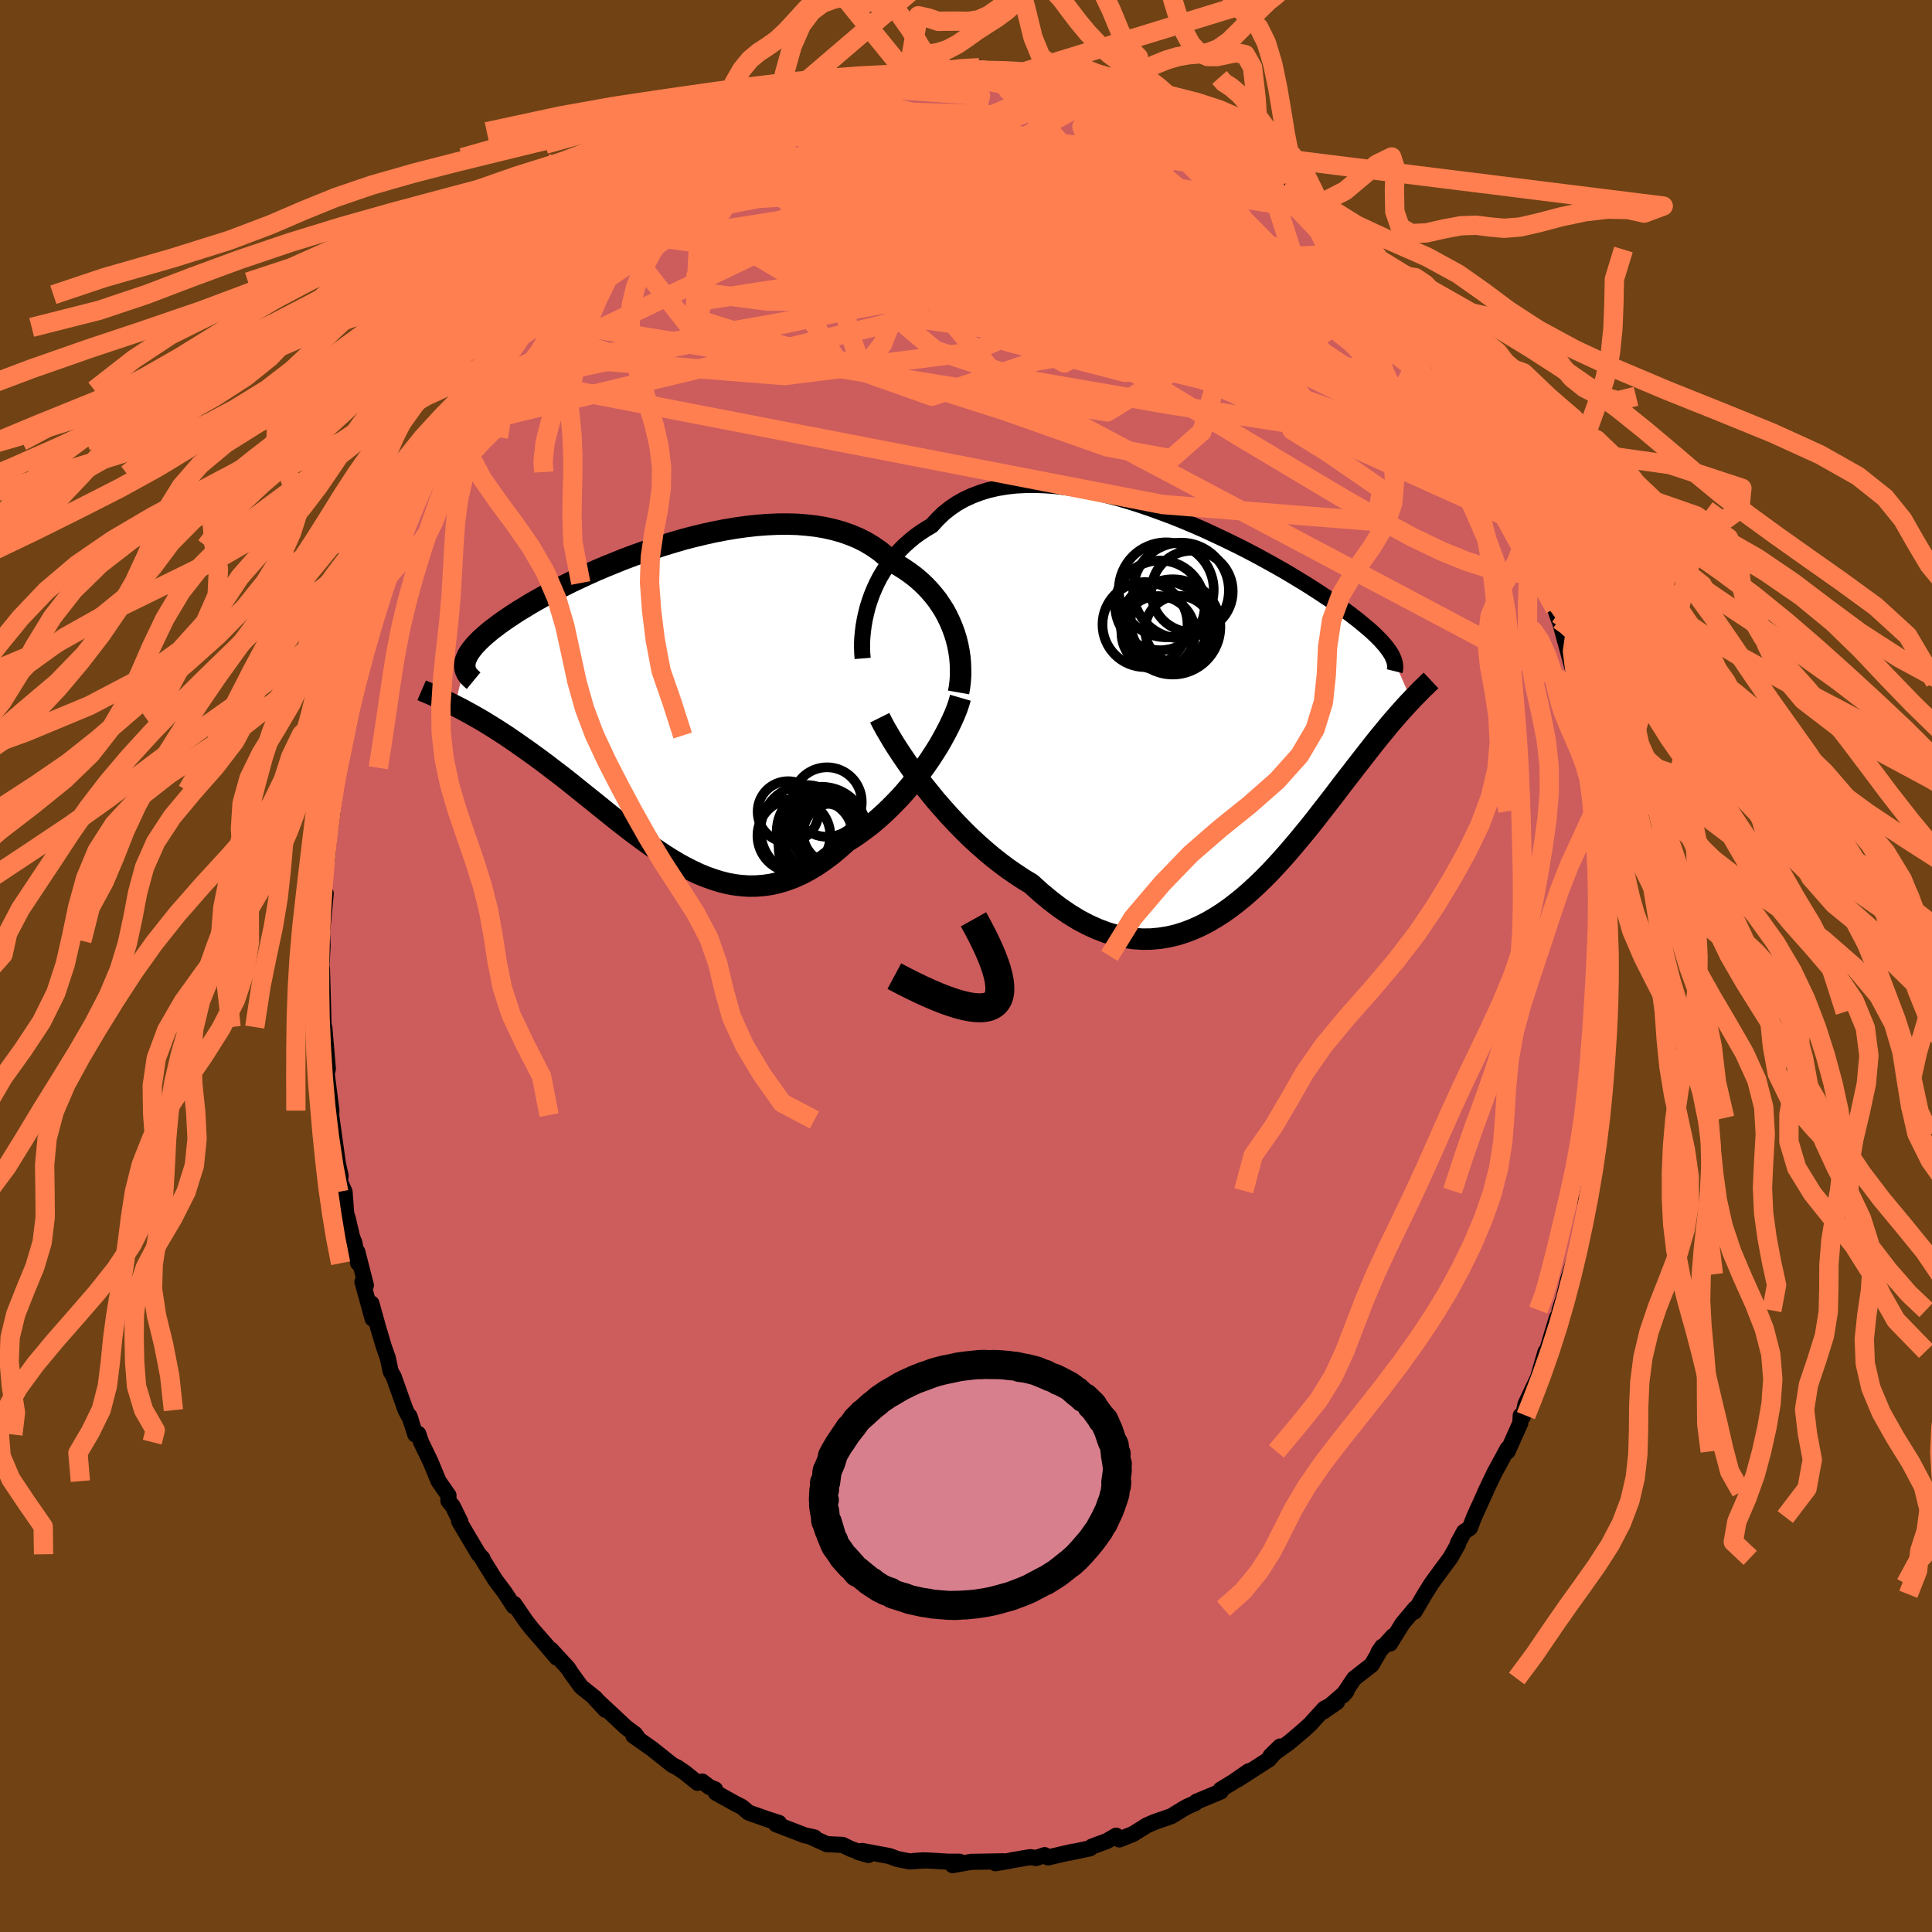 <svg xmlns="http://www.w3.org/2000/svg" width="500" height="500" viewBox="-100 -100 200 200"><defs><clipPath id="c"><path d="m30.1-6.9-.22-.6-.25-.6-.28-.59-.31-.58-.35-.55-.37-.55-.41-.52-.44-.51-.46-.48-.5-.47-.52-.44-.56-.42-.58-.4-.6-.37-.63-.35-.61-.57-.65-.54-.69-.48-.73-.44-.78-.4-.81-.34-.85-.3-.88-.25-.92-.21-.94-.16-.97-.11-1-.08-1.02-.03-1.03.01-1.06.05-1.06.08-1.08.12-1.08.15-1.08.18-1.09.21-1.09.24-1.08.26-1.08.28-1.06.31-1.06.32-1.04.34-1.02.35-1.01.36-.99.37-.96.39-.94.38-.92.39-.89.4-.86.4-.83.39-.8.4-.77.39-.74.39-.7.38-.68.38-.64.37-.6.37-.58.35-.54.35-.51.34-.48.33-.45.32-.42.32-.4.3-.36.3-.34.29-.31.28-.29.28-.25.26-.24.26-.2.25-.18.24-.16.23-.13.23-.1.22-.09.21-.06.2-.03.2-.02.19-1.02 4.19.4.2.4.21.42.23.42.23.43.24.45.26.45.26.45.28.47.29.48.3.48.31.49.32.5.34.51.35.51.36.53.37.53.38.55.4.56.41.56.42.57.44.58.44.6.46.59.47.61.49.61.49.62.5.63.5.63.51.64.52.65.52.65.52.66.51.67.52.67.5.68.5.68.49.69.47.69.46.7.44.7.42.71.39.71.36.72.34.73.3.73.26.73.23.75.19.74.14.75.09.76.05.76-.01.76-.06.77-.11.78-.18.77-.23.78-.29.79-.35.78-.41.79-.47.79-.54.79-.59.78-.65.79-.71.64-.4.63-.43.63-.46.63-.48.61-.52.6-.53.6-.57.58-.58.58-.6.56-.63.54-.64.53-.65.51-.67.49-.67.47-.68"/></clipPath><clipPath id="b"><path d="m-34.55-10.75.22-.62.26-.63.28-.61.31-.6.35-.59.37-.57.4-.56.44-.53.46-.52.49-.49.52-.47.54-.45.58-.42.6-.39.62-.37.58-.64.62-.6.67-.54.72-.49.76-.43.8-.37.84-.32.87-.27.91-.21.95-.16.97-.11 1.01-.05 1.02-.01 1.05.04 1.07.08 1.08.13 1.1.16 1.11.21 1.11.24 1.12.27 1.12.3 1.11.33 1.12.36 1.1.38 1.1.4 1.09.41 1.07.43 1.06.45 1.04.45 1.01.47 1 .47.97.47.95.47.92.48.89.47.87.48.83.46.81.46.78.46.74.45.71.43.68.43.65.42.62.41.59.39.56.39.53.37.51.37.48.35.45.35.43.33.4.33.37.31.36.3.33.3.3.28.28.28.26.26.23.26.22.25.19.24.17.23.15.22.14.21 2.09 4.79-.25.26-.26.28-.26.29-.27.3-.28.31-.29.34-.3.34-.31.36-.31.38-.32.39-.34.41-.34.42-.35.44-.36.46-.37.47-.38.49-.39.5-.41.52-.41.54-.43.55-.44.57-.45.59-.46.61-.48.62-.49.63-.51.65-.51.66-.53.67-.55.67-.56.68-.58.69-.59.69-.6.68-.62.68-.63.67-.66.67-.66.64-.68.63-.7.61-.72.59-.73.56-.74.52-.77.49-.77.45-.8.41-.81.36-.82.31-.84.26-.86.2-.87.14-.88.08-.9.01-.91-.06-.92-.14-.93-.2-.95-.28-.95-.36-.97-.44-.97-.51-.98-.6-.98-.67-.98-.75-.99-.82-.99-.9-.8-.48-.8-.53-.8-.55-.79-.59-.79-.62-.77-.65-.77-.68-.76-.7-.74-.73-.73-.75-.71-.76-.7-.78-.68-.78-.65-.8-.64-.79"/></clipPath><filter id="a"><feTurbulence baseFrequency=".05" numOctaves="3" result="noise" type="noise"/><feDisplacementMap in="SourceGraphic" in2="noise" scale="2"/></filter></defs><rect width="100%" height="100%" x="-100" y="-100" fill="#704214"/><path fill="#CD5C5C" stroke="#000" stroke-linejoin="round" stroke-width="1.667" d="m66.53.85-.03.14-.01-.5.13 4.25v-.78l-.38 3.86.07-.53-.32 4.23.01.8-.14.69-.15 2.72-.17.68.01 1.04-.49 1.34-.14 1.53-.37 2.95-.15-.16-.36 2.77.15-1.78-.22 2.5-.65 2.64-.66 2.13-.16.55-.15.47-.49 1.98-.42 1.28.22-.03-.5.81-1.03 3.44-.14.07-.78 2.68-.4.85-.89 1.89-.28 1.3-.22-.12-.04.78-1.31 2.93v-.29l-1.34 2.46-.99 2.07.05-.07-1.19 2.62-.44 1.14-.6.39-.65 1.2.03.08-.8 1.42-.88 1.18-1.09 1.5-.68 1.09-1.06 1.8.05-.32-1.31 1.57-1.27 2.05.29-.76-1.49 1.65.39-.57L42 72.34l-1.82 1.42L39 75.52l.37-.41-2.38 2.07 1.42-.99-1.32.69-1.48 1.63-.7.63.17-.14-1.63 1.38-1.93 1.39.99-.97-1.14 1.32-3.26 2.1 1.17-.87-1.62 1.12-1.3.79.01.2-2.52 1.05-.13.15-.81.36-.5.28-1.15.71-1.76.61-.76.33-1.42.89-1.44.58-.34-.39-.97.56-1.54.57-.19.18-2.09.44.29-.09-2.55.59-.35-.24-.88.3-.62-.09-1.82.31-.47.1-1.3.22.79-.2-3.32.06-1.91.34.72-.36h-1.19l-2.19-.13-1.39.06 1.02-.07-1.38.12-1.32-.26-.79-.3-2.85-.53-.4.12 1.07.3-1.81-.62-.89-.43-1.61-.07-1.74-.79.45.09-1-.22-2.97-1.14.3-.14-1.24-.4-1.9-.67-.7-.59-.77-.39-1.93-1.08-.08-.35-.59-.24-.74-.57-.48.14-1.32-1.07-.82-.55-.46-.22-2.08-1.66-1.96-1.38.55.36-.37-.52-.96-.72-1.24-1.16-2-1.86 1.12 1.22-1.04-1.21-1.47-1.17-1.04-1.43-.3-.48-1.79-1.95.61.84-1.04-1.23-1.57-1.8-.62-.8-1.18-1.73-.05.24-.91-1.4-1.01-1.35-1.36-2.19.05-.02-.4-.42-2.02-3.41.13.04-.79-1.61-.45-.54.01-.57-1.03-1.48-.83-2.01-.98-2.03-.29-.86-.31.07-.62-1.93.15.4-.53-.99-1.24-3.47-.31-.54-.29-1.39-.42-1.18-.61-2.06-.67-2.41.12 1.58-1.05-3.82.36.37-.89-3.48.09 1.19-.39-2.11-.23-.58-.44-1.87-.18-.58-.17-2.25-.48-1.08.07-.58-.28-1.26-.63-4.52-.15-1.08.08.57.03-.46-.49-3.84.12-.48-.36-4.26-.04 1.71V6.32h-.04l-.17-6.08-.1.6.09-1.54.07-1.37-.02-.54-.04-.81.39-4.09-.18.35v-.9l.2-3.48.13.44.2-2.47.14-.77.39-2.93v-.88l.36-1.72-.13-.01.19-.64.32-1.91.44-1.54-.21.11.56-2.2.32-1.56.28-1.51.52-1.72.67-2.86.08-.08.39-1.97.59-1.71.43-1.09.92-2.99-.73 1.9 1.44-3.82.82-1.7-.36.69 1.57-3.64.08-.18h-.06l1.19-2.84.16.22.08-.54.83-1.85.54-1.01.79-1.31.03-.02 1.8-3.61 1.2-1.83-1.61 2.4.79-.93 1.12-1.77 1.18-1.94 1.22-1.68.94-1.1.91-.97.54-1.11-.57 1.04 1.73-2.34.98-1.32.06-.05 1.16-1.37 1.67-1.53-.12-.11 1.99-2.03.2-.33 1.18-1.18-1.04 1.14 2.41-2.31 1.21-.99-.55.31 1.36-.99 2.35-1.83.15.04.02-.03 2.3-1.77.08.16 1.4-.69.97-.7.96-.61.48-.55 1.93-.71-1.21.58 3.31-1.63.98-.81.52-.29-.13.17.06.2 3.32-1.33.92-.13-.01-.07 2.03-.51 1.94-.91-.97.6 2.82-.92.29.21 1-.47 1.49.03.5-.01 1.85-.16.54-.24 1.23-.03.33-.23 1.73-.1 1.51.41.22-.41 1.22.47.82.04.76-.12 1.83-.08 1.52.57-1.8-.37 3.92.53-.66.09.93.02.81.17 1.03.22 2.74.94-.05-.15 1.88.46.07.37 2.02.86 1.06.29.53.37.64-.11 1.96.9-.05.41 1.06.62.97.32.54-.01.29.66 1.55.85.13-.03 2.55 1.74 1.89 1.03-.4-.03.24.38 2.04 1.19-.47-.35 2.86 2.35.58.56-.9-.5 2.14 1.87 2.15 2.04-.26-.37.02.13.81.93 1.38 1.46.57.52 1.37 1.74.55.72.24.26.99 1.22 1.6 2.12.75 1.32-.06-.19-.16-.41 1.35 2.41 1.78 2.18-.7-1.1 1.8 3.31.38.47.25.55.5.61 1.02 1.97.54 1.6.53.91.62.94 1.19 2.97-.07-.11.59.99.74 1.89.25.3-.34-.49.67 1.36.66 1.97.77 2.49.81 1.89.04.84.42 1.19-.13-.62 1.05 3.81.88 3.22.14.32-.05.4.14.06.43 2.62.13-.33.74 4.83-.35-1.38.75 3.06.26 2.12.12 1.69.17-.56-.07 1.64.44 2.2-.18-.77.44 4.28-.18-.31.09.32.25 4.25.12.97.02 2.96-.07-.33.01 2.23-.03.14" filter="url(#a)"/><path fill="#fff" d="m-34.55-10.75.22-.62.26-.63.28-.61.31-.6.35-.59.37-.57.4-.56.44-.53.46-.52.49-.49.52-.47.54-.45.58-.42.6-.39.62-.37.58-.64.62-.6.67-.54.72-.49.76-.43.8-.37.84-.32.87-.27.91-.21.95-.16.97-.11 1.01-.05 1.02-.01 1.05.04 1.07.08 1.08.13 1.1.16 1.11.21 1.11.24 1.12.27 1.12.3 1.11.33 1.12.36 1.1.38 1.1.4 1.09.41 1.07.43 1.06.45 1.04.45 1.01.47 1 .47.97.47.95.47.92.48.89.47.87.48.83.46.81.46.78.46.74.45.71.43.68.43.65.42.62.41.59.39.56.39.53.37.51.37.48.35.45.35.43.33.4.33.37.31.36.3.33.3.3.28.28.28.26.26.23.26.22.25.19.24.17.23.15.22.14.21 2.09 4.79-.25.26-.26.28-.26.29-.27.3-.28.31-.29.34-.3.34-.31.36-.31.38-.32.39-.34.41-.34.42-.35.44-.36.46-.37.47-.38.49-.39.5-.41.52-.41.54-.43.55-.44.57-.45.59-.46.61-.48.62-.49.63-.51.65-.51.66-.53.67-.55.67-.56.68-.58.69-.59.69-.6.68-.62.68-.63.67-.66.67-.66.64-.68.63-.7.61-.72.59-.73.56-.74.52-.77.49-.77.45-.8.41-.81.36-.82.31-.84.26-.86.2-.87.14-.88.08-.9.01-.91-.06-.92-.14-.93-.2-.95-.28-.95-.36-.97-.44-.97-.51-.98-.6-.98-.67-.98-.75-.99-.82-.99-.9-.8-.48-.8-.53-.8-.55-.79-.59-.79-.62-.77-.65-.77-.68-.76-.7-.74-.73-.73-.75-.71-.76-.7-.78-.68-.78-.65-.8-.64-.79" filter="url(#a)" transform="translate(24.57 -27.03)"/><path fill="#fff" d="m30.1-6.9-.22-.6-.25-.6-.28-.59-.31-.58-.35-.55-.37-.55-.41-.52-.44-.51-.46-.48-.5-.47-.52-.44-.56-.42-.58-.4-.6-.37-.63-.35-.61-.57-.65-.54-.69-.48-.73-.44-.78-.4-.81-.34-.85-.3-.88-.25-.92-.21-.94-.16-.97-.11-1-.08-1.02-.03-1.03.01-1.06.05-1.06.08-1.08.12-1.08.15-1.08.18-1.09.21-1.09.24-1.08.26-1.08.28-1.06.31-1.06.32-1.04.34-1.02.35-1.01.36-.99.37-.96.39-.94.38-.92.39-.89.4-.86.4-.83.39-.8.4-.77.39-.74.39-.7.38-.68.38-.64.37-.6.37-.58.35-.54.35-.51.34-.48.33-.45.32-.42.32-.4.3-.36.3-.34.29-.31.28-.29.28-.25.26-.24.26-.2.25-.18.24-.16.23-.13.23-.1.22-.09.21-.06.2-.03.2-.02.19-1.02 4.19.4.2.4.21.42.23.42.23.43.24.45.26.45.26.45.28.47.29.48.3.48.31.49.32.5.34.51.35.51.36.53.37.53.38.55.4.56.41.56.42.57.44.58.44.6.46.59.47.61.49.61.49.62.5.63.5.63.51.64.52.65.52.65.52.66.51.67.52.67.5.68.5.68.49.69.47.69.46.7.44.7.42.71.39.71.36.72.34.73.3.73.26.73.23.75.19.74.14.75.09.76.05.76-.01.76-.06.77-.11.78-.18.77-.23.78-.29.79-.35.78-.41.79-.47.79-.54.79-.59.78-.65.79-.71.64-.4.63-.43.63-.46.63-.48.61-.52.6-.53.6-.57.58-.58.58-.6.56-.63.54-.64.53-.65.51-.67.49-.67.47-.68" filter="url(#a)" transform="translate(-31.28 -27.51)"/><g fill="none" stroke="#000" transform="translate(24.57 -27.03)"><path stroke-linejoin="round" stroke-width="1.667" d="m-35.27-4.81-.04-.51-.02-.54v-.57l.03-.58.06-.6.08-.62.11-.62.14-.63.16-.64.2-.63.22-.62.26-.63.28-.61.31-.6.35-.59.37-.57.4-.56.44-.53.46-.52.49-.49.52-.47.54-.45.58-.42.6-.39.62-.37.58-.64.62-.6.67-.54.72-.49.76-.43.8-.37.84-.32.87-.27.91-.21.95-.16.97-.11 1.01-.05 1.02-.01 1.05.04 1.07.08 1.08.13 1.1.16 1.11.21 1.11.24 1.12.27 1.12.3 1.11.33 1.12.36 1.1.38 1.1.4 1.09.41 1.07.43 1.06.45 1.04.45 1.01.47 1 .47.97.47.95.47.92.48.89.47.87.48.83.46.81.46.78.46.74.45.71.43.68.43.65.42.62.41.59.39.56.39.53.37.51.37.48.35.45.35.43.33.4.33.37.31.36.3.33.3.3.28.28.28.26.26.23.26.22.25.19.24.17.23.15.22.14.21.11.21.09.2.08.19.06.19.04.18.03.18.01.16v.17l-.02.15-.04.16" filter="url(#a)"/><path stroke-linejoin="round" stroke-width="2.222" d="m-33.5 1.33.27.54.32.59.37.63.4.68.45.71.48.73.52.76.55.78.58.79.6.79.64.79.65.8.68.78.7.78.71.76.73.75.74.73.76.7.77.68.77.65.79.62.79.59.8.55.8.53.8.48.99.9.99.82.98.75.98.67.98.6.97.51.97.44.95.36.95.28.93.2.92.14.91.06.9-.01.88-.08.87-.14.86-.2.84-.26.82-.31.81-.36.8-.41.77-.45.77-.49.74-.52.73-.56.72-.59.7-.61.68-.63.66-.64.66-.67.63-.67.62-.68.6-.68.59-.69.58-.69.56-.68.55-.67.53-.67.51-.66.51-.65.49-.63.48-.62.46-.61.45-.59.44-.57.43-.55.41-.54.41-.52.39-.5.38-.49.37-.47.36-.46.35-.44.34-.42.34-.41.32-.39.31-.38.31-.36.3-.34.29-.34.28-.31.27-.3.26-.29.26-.28.25-.26.24-.26.23-.23.22-.23.22-.22.2-.21.2-.19.2-.19.18-.18.18-.17.17-.16" filter="url(#a)"/><circle cx="-4.674" cy="-7.463" r="3.804" clip-path="url(#b)" filter="url(#a)"/><circle cx="-3.229" cy="-8.523" r="4.306" clip-path="url(#b)" filter="url(#a)"/><circle cx="-1.174" cy="-11.748" r="4.218" clip-path="url(#b)" filter="url(#a)"/><circle cx="-3.169" cy="-8.073" r="4.93" clip-path="url(#b)" filter="url(#a)"/><circle cx="-3.839" cy="-11.913" r="4.912" clip-path="url(#b)" filter="url(#a)"/><circle cx="-4.039" cy="-8.283" r="4.508" clip-path="url(#b)" filter="url(#a)"/><circle cx="-4.489" cy="-10.303" r="4.644" clip-path="url(#b)" filter="url(#a)"/><circle cx="-6.039" cy="-8.313" r="4.402" clip-path="url(#b)" filter="url(#a)"/><circle cx="-2.534" cy="-7.788" r="3.496" clip-path="url(#b)" filter="url(#a)"/><circle cx="-2.304" cy="-11.843" r="4.952" clip-path="url(#b)" filter="url(#a)"/></g><g fill="none" stroke="#000" transform="translate(-31.28 -27.51)"><path stroke-linejoin="round" stroke-width="2.222" d="m30.51-.81.1-.56.07-.59.04-.6v-.61l-.02-.62-.05-.62-.09-.62-.12-.63-.15-.62-.19-.62-.22-.6-.25-.6-.28-.59-.31-.58-.35-.55-.37-.55-.41-.52-.44-.51-.46-.48-.5-.47-.52-.44-.56-.42-.58-.4-.6-.37-.63-.35-.61-.57-.65-.54-.69-.48-.73-.44-.78-.4-.81-.34-.85-.3-.88-.25-.92-.21-.94-.16-.97-.11-1-.08-1.02-.03-1.03.01-1.06.05-1.06.08-1.08.12-1.08.15-1.08.18-1.09.21-1.09.24-1.08.26-1.08.28-1.06.31-1.06.32-1.04.34-1.02.35-1.01.36-.99.37-.96.39-.94.38-.92.39-.89.4-.86.4-.83.39-.8.4-.77.39-.74.39-.7.38-.68.38-.64.37-.6.37-.58.35-.54.35-.51.34-.48.33-.45.32-.42.32-.4.3-.36.3-.34.29-.31.28-.29.28-.25.26-.24.26-.2.25-.18.24-.16.23-.13.23-.1.22-.09.21-.06.2-.03.2-.02.19.01.19.02.18.05.17.07.17.08.16.1.15.13.16.14.14.15.14.17.14M30.7-.26l-.16.55-.19.57-.24.6-.28.63-.31.65-.34.66-.37.68-.39.68-.43.68-.45.69-.47.68-.49.67-.51.67-.53.65-.54.64-.56.63-.58.6-.58.58-.6.57-.6.53-.61.52-.63.48-.63.46-.63.43-.64.4-.79.71-.78.65-.79.59-.79.54-.79.47-.78.41-.79.35-.78.29-.77.23-.78.18-.77.11-.76.06-.76.01-.76-.05-.75-.09-.74-.14-.75-.19-.73-.23-.73-.26-.73-.3-.72-.34-.71-.36-.71-.39-.7-.42-.7-.44-.69-.46-.69-.47-.68-.49-.68-.5-.67-.5-.67-.52-.66-.51-.65-.52-.65-.52-.64-.52-.63-.51-.63-.5-.62-.5-.61-.49-.61-.49-.59-.47-.6-.46-.58-.44-.57-.44-.56-.42-.56-.41-.55-.4-.53-.38-.53-.37-.51-.36-.51-.35-.5-.34-.49-.32-.48-.31-.48-.3-.47-.29-.45-.28-.45-.26-.45-.26-.43-.24-.42-.23-.42-.23-.4-.21-.4-.2-.38-.2-.38-.18-.37-.18-.36-.17-.35-.16-.33-.16-.33-.14-.32-.14-.32-.13-.3-.13" filter="url(#a)"/><circle cx="16.424" cy="15.204" r="4.538" clip-path="url(#c)" filter="url(#a)"/><circle cx="16.339" cy="13.619" r="4.66" clip-path="url(#c)" filter="url(#a)"/><circle cx="15.934" cy="13.969" r="3.612" clip-path="url(#c)" filter="url(#a)"/><circle cx="16.874" cy="13.324" r="3.776" clip-path="url(#c)" filter="url(#a)"/><circle cx="12.869" cy="11.539" r="3.16" clip-path="url(#c)" filter="url(#a)"/><circle cx="17.319" cy="14.109" r="3.612" clip-path="url(#c)" filter="url(#a)"/><circle cx="13.464" cy="14.014" r="3.774" clip-path="url(#c)" filter="url(#a)"/><circle cx="16.894" cy="10.539" r="3.598" clip-path="url(#c)" filter="url(#a)"/><circle cx="14.704" cy="13.474" r="4.696" clip-path="url(#c)" filter="url(#a)"/><circle cx="17.539" cy="13.774" r="3.118" clip-path="url(#c)" filter="url(#a)"/></g><g fill="none" stroke="coral" stroke-linejoin="round" stroke-width="2"><path d="m-22.89-86.94.2-.11 1.27-.64 1.28-.62 1.17-.47 1.16-.38 1.27-.37 1.36-.38 1.4-.4 1.36-.39 1.26-.36 1.12-.32.96-.26.77-.21.58-.14.35-.09.1-.04-.16.03-.46.08-.77.14-1.08.21-1.36.29m-23.78 12.11 1.49-1.09 1.38-.98 1.16-.8 1.09-.72 1.08-.7 1.08-.67 1.03-.63.9-.55.74-.45.54-.33.35-.2.13-.07-.12.09-.43.27-.83.49-1.29.75-1.78 1.05" filter="url(#a)"/><path d="m-12.13-91.07 1.94-.56 1.22-.26 1.04-.16 1-.13.93-.1.84-.09.73-.07.58-.03.43.01.25.07.05.14-.2.2-.45.25-.72.3-.97.35-1.24.39-1.53.46-1.89.55-2.29.67-2.71.77-3.09.81-3.41.84m65.29 16.65.48.61.58.74.66.88.58.8.36.55.13.28-.07.05-.27-.18-.51-.42-.82-.77-1.17-1.17-1.6-1.66-2.08-2.19-2.56-2.7-3-3.16" filter="url(#a)"/><path d="m43.67-70.01.41.57.37.62.31.7.09.57-.24.32-.57.06-.87-.14-1.16-.3-1.48-.46-1.83-.67-2.24-.93-2.67-1.24-3.14-1.54-3.61-1.86-4.11-2.15-4.62-2.45-5.12-2.77-5.65-3.12-6.29-3.49m51.19 31.14.33.83-.15.89-.78.6-1.43.24-2.1-.14-2.81-.55-3.56-1-4.36-1.45-5.21-1.9-6.05-2.33-6.89-2.73-7.72-3.06-8.56-3.36-9.47-3.68-10.53-4.14m-16.68-1.32 1.54-1.16.88-.62.78-.53.81-.52.78-.48.71-.41.61-.34.49-.23.36-.13.23-.01.06.12-.11.29-.35.47-.59.69-.85.91-1.08 1.14-1.31 1.34-1.53 1.54-1.8 1.72-2.08 1.92-2.44 2.16-2.89 2.49-3.44 2.97" filter="url(#a)"/><path d="m58.01-45.57.51 1.42.22 1.44-.13 1.14-.55.68-.97.22-1.37-.13-1.75-.4-2.14-.69-2.58-1.04-3.06-1.47-3.54-1.92-4.06-2.35-4.57-2.72-5.09-3.04-5.63-3.39-6.17-3.78-6.68-4.25-7.12-4.78L-4.15-76l-7.95-5.89m-22.24 2.32.13-.16.83-.63.89-.64.7-.48.5-.28.29-.09.06.14-.21.39-.54.68-.9.99-1.29 1.34-1.7 1.72-2.08 2.06-2.44 2.34-2.87 2.7m20.08-17.45.14-.1 1.07-.6.96-.53.72-.35.6-.22.59-.14.57-.1.5-.03.36.05.17.16-.05.28-.28.43-.53.57-.78.73-1.05.9-1.33 1.07-1.66 1.28-2 1.49-2.39 1.71-2.78 1.94-3.16 2.17-3.54 2.43-4.06 2.89m34.29-21.31.94-.01h1.35l1.51.06 1.64.14 1.79.21 1.9.3 1.96.36 1.99.4 1.97.42 1.92.41 1.84.38 1.72.34 1.61.32 1.48.31 1.36.31 1.22.29 1.03.25.89.15m-37.63-2.47.96-.01 1.56.12 2.17.28 2.58.49 2.92.73 3.22.95 3.51 1.13 3.76 1.29 3.97 1.42 4.17 1.55 4.33 1.68 4.47 1.79 4.55 1.87 4.54 1.84 4.48 1.73 4.44 1.75" filter="url(#a)"/><path d="M56.84-48.15 4.97-70.55l-16.96-6.42-5.52-.81-3.61 1.24-4.13 2.46-2.7 2.63 1.33 1.83 5.96.78 8.78.14 8.33-.2 4.84-.77.04-1.93-3.85-3.31-5.21-4.17-4.03-3.9-1.56-2.54.85-.51 3.42 1.58 8.47 2.96 17.6 2.13 15.93-1.38" filter="url(#a)"/><path d="m39.52-74.79 8.71 16.74-7.32-2.88-11.42-7.58-10.55-5.27-10.08-3.11-9.98-2.55-8.88-2.31-6.47-1.34-3.29.53.56 2.84 5.44 4.71 10.95 4.83 14.09 2.1 9.56-2.71-6.77-5.88-40.33-8.4" filter="url(#a)"/><path d="m44.22-69.29-36.12-6-3.43-4.73-.13-2.81-1.9.38-3.6 3.41-3.6 5.21-2.47 5.39-1.61 4.05-1.38 1.82-1.2-.58-.98-2.87-.74-5.28 1.17-7.41 3.91-7.07-12.93-2.21" filter="url(#a)"/><path d="m-37.96-76.27 50.15 7.06 13.06 6.98-10.24-.76-15.98-4.97-11.44-5.85-4.87-4.81-.43-2.95 1.84-1.15 3.43.03 5.05.44 5.91.34 4.61.21.59.27-4.81.67-8.6 1.33-7.7 2.03-1.16 2.57 11.35 2.96 47.55-1.86" filter="url(#a)"/><path d="M54.5-52.97 7.7-73.67l-20.09-5.35-3.18-.69 5.11 1.59 7.91 1.74 6.66.33 2.71-1.22-2.09-1.88-5.79-1.48-7.05-.59-5.59.19-2.17.59 1.98.91 5.8 1.64L.6-74.96l10.25 4.03 9.45 3.44 4.95.03-2.76-5.33-8.33-8.74L12-86.89l19.54 4.96" filter="url(#a)"/><path d="m-35.55-78.58 57.37 17.23L39.38-57l.73-3.17-4.28-4.6-5.22-3.89-4.93-2.89-3.95-1.79-2.66-.56-1.59.67-1.21 1.72-1.88 2.25-3.62 1.88-5.6.51-6.02-1.48-3.26-3.21 2.05-3.79 6.18-2.91 4.64-1.03-1.99 1.34-.6 4.81 41.63 8.77" filter="url(#a)"/><path d="m60.96-37.02-8.74-15.89-7.85-5.87-11.8-3.86-14.12-4.67-11.25-3.9-5.47-1.35-.17 1.04 2.78 1.54h3.37l2.89-2.1 2.96-2.78 4.34-1.12 6.32 2.07 7.27 4.73 5.59 3.67-1.87-5.22-18.81-19.1" filter="url(#a)"/><path d="m-43.06-70.81 2.95 8 21.32 1.69 19.2-2.4 10.64-4.45 4.66-4.52 1.57-3.58-.08-2.03-.46.14.46 2.45 1.64 3.84 1.3 3.29-1.67.84-6.19-2.4-9.32-4.67-8.11-4.88-1.81-3.09 6.84-.33 11.94 2.11 4.02 1.51-31.88-10.76" filter="url(#a)"/><path d="M47.05-65.69 22.38-77.02l-6-.86.98 2.61 6.79 5.67 7.1 5.95 1.18 2.97-7.31-1.09-13.6-3.83-14.42-4.25-9.32-2.78-.43-.64 8.3.63 12.02-.38 7.43-3.56.43-4.97 19.96 3.22" filter="url(#a)"/><path d="m-28.71-83.84 45.13 11.68 12.01 3.61 2.46.37 3.25 2.32 4.35 3.94 2.91 3.61-.24 1.83-3.45-.51-5.43-2.74-5.86-4.37-5.21-5.05-4.23-4.62-3.46-3.24-2.89-1.28-2.03.71-.55 2.09 1.22 2.23 1.97.8.34-1.9-3.09-4.57-5.03-5.53-2.36-4.06.4-1.59-13.63-.96" filter="url(#a)"/><path d="M52.94-56.54.97-71.78l-17.31-1.56 1.43.44 7.36.69L.4-70.73l6.35 2.25 2.92 1.94-1.57.44-5.43-1.51-7.39-2.83-7.26-2.91-5.71-1.74-3.33.13-.28 1.66 3.34 1.99 7.03 1 11.14-.03 20.41 2.04 35.03 17.18" filter="url(#a)"/><path d="m-24.1-86.36 27.67 2.13 15.04 8.69L30.63-64.5l5.45 7.24-.93 1.77-4.29-1.94-5.34-3.32-5.54-3.46-5.26-3.53-4.15-3.84-2.45-3.88-1.35-3.2-1.7-1.93-2.63-.67-2.66.36-4.06 1.57L-19.06-75l-32.05 15.38" filter="url(#a)"/><path d="M-51.11-59.62 3.33-71.17l16.06-4.5 2.33-1.7 1.09 1.04 2.05 2.26 1.01 1.48-1.94-.55-5.18-2.57-7.32-3.59-8.02-3.29-7.63-2.01-6.62-.45-5.07.73-2.84 1.15.12.81 3.28.01 5.65-.59 6.06-.18 4.09 1.78.49 4.84-6.79 7.5-44.44 7.91" filter="url(#a)"/><path d="m-45.77-67.15 60.39 9.79 14.13-8.65 4.3-4.11 1.99.91-2.13 1.24-7.41-1.08-10.14-3.13-8.26-3.65-3.25-2.79.78-1.16.36.4L1-78.32l-6.53.22.42-1.23 18.33.63 34.52 14.14" filter="url(#a)"/><path d="m50.01-61.48 4.24 9.09-3.99-.33-12.44-2.78-16.94-2.64-14.87-2.58-9.17-3.01-3.99-3.34-.17-2.69 4.2-.66 9.8 2.07 13.31 3.79 9.13 2.75-5.94-1.23-28.8-4.06-47.67 11.45" filter="url(#a)"/><path d="m14.5-90.51-8.93 4.94 4.15 10.21 9.52 6.71 5.42 2.7.05.89-2.34.46-1.33.48 1.51.91 3.99 1.66 4.3 2.19 2.34 1.89.14 1.07.43.93 3.61 2.23 5.68 3.91-.57 3.32-22.1-1.76-70.36-13.62" filter="url(#a)"/><path d="M5.73-92.48 24.8-82.29l3.76 4.73-.53 7.29-1.75 8.39-1.86 6.57-3.18 2.8-6.59-1.21-10.63-3.75-12.93-4.12-11.83-3.12-7.02-2.21.5-1.96 8.8-1.37 15.74.34 17.56-1.17-8.83-21.6" filter="url(#a)"/><path d="m-25.3-85.68 20.37 8.66 20.68 6.36 11.94 2.01 5.89.86 1.06.21-2.58-.26-3.82.05-2.4.98.39 1.71 2.53 1.51 2.55.26.26-1.57-3.4-3.2-6.98-3.95-9.26-3.57-9.38-2.31-7.25-.69-3.28.73 1.62 1.92 6.92 3.38 12.39 5.51 15.7 6.48 7.23-.97L8.99-91.86" filter="url(#a)"/><path d="m42.3-71.75-50.67-2.64-12.06-2.32 3.8.65 10.41 1.41 10.92.21 7.63-.61 3.63.19 1.13 1.81.84 2.74 2.32 2.14 4.01.32 3.52-2.11-.37-4.46-3.94-4.89 2.48 1.53 26.49 20.63" filter="url(#a)"/><path d="m-27.23-84.37-5.37 9.3 14.53-2.29 15.35-3.35 8.23-2.32.77-1.6-3.59-1.17-4.02-.59-1.31.33L.3-84.69l6.78 2.13 8.45 2.23 7.04 1.48 2.92.19-2.23-1.02-6.5-1.53-8.5-1.24-8.09-.79-4.81-1.58 15.37-6.85" filter="url(#a)"/><path d="M-26.26-85.07 15.4-73.9l4.39 1.02-3.83-.4-4.05-1.64-3.03-2.66-2.29-2.66-2.29-1.88L1.41-83l-3.66-.03-4.21.52-4.09.67-2.83.28-.15-.5 3.49-1.29 6.82-1.5 8.49-.77 8.19.85 6.74 2.71 3.87 3.35-6.31.01-37.05-10.39" filter="url(#a)"/><path d="m43.67-70.01-38.31-9.4-.08.34 9.95 2 5.73.28-.71-.61-5.01.05-6.78 1-6.12 1.29-2.86 1.02 2.26.63h6.74l7.36-1.5 3.78-3.88 1.19-5.16-2.39-5.02" filter="url(#a)"/><path d="M44.46-69.03 7.23-62.61l-10.75 3.63-9.63-3.41-4.09-6.49 2.26-5.64 4.6-2.84 2.65-.12-.7 1.24-2.25.99-.68-.21 2.91-1.43 6.15-1.92 7.1-1.46 5.66-.35 3.32.84 1.86 1.45 1.6 1.23.9.7-2.09 1.24-9.79 2.95-44.36-4.02" filter="url(#a)"/><path d="M56.77-48.26 40.75-61.79l-16.69-2.96-10.66-4.19-1.52-3.85 3.03-1.9 2.88-.43 1.27-.14.69-.41 1.53-.41 2.84.11 3.43.78 2.63 1 .55.38-2.14-.88-4.33-2.17-5.1-2.86-4.25-2.7-2.53-1.86-1.36-.5-1.6 1.7-1.9 5.43 4.54 11.31 45.95 20.77" filter="url(#a)"/><path d="m31.14-81.96-16.62-2.5-2.57 7.94.92 8.25-.59 4.62-2.1 1.23-1.68-.94.36-2.15 2.63-2.76 3.81-2.82 3.41-2.43 1.7-1.9-.55-1.55-2.59-1.4-3.81-1.17-3.82-.53-2.34.41.58 1.1 3.98 1.05 6.42.9 7.8 2.43L35.01-70l-3.87-11.96" filter="url(#a)"/><path d="m-19.29-89.09.3 3.08 1.18 4.37 11.14 2.57 14.22 1.9 10.44 1.72 4.16 1.66-1.12 1.61-4.06 1.31-4.95.41-4.58-1.09-3.66-2.6-2.33-3.44-.46-3.16 1.95-1.85 4.48.08 6.16 2 5.81 3.22L22-74.27l-3.22 1-9.21-2.19-10.51-4.51-5.37-4.44-16.58-2.53" filter="url(#a)"/><path d="m-12.13-91.07 6.04 7.93-8.37 3.38-.71-.97 6.64-1.86L.48-83.9l6.84-.65 2.34-.21-2.07.14-4.63.51-4.58.97-2.09 1.55 1.78 2.35L3.54-76l7.36 3.73 6.28 3.17 2.2 1.28-3.36-1.49-7.89-3.89-9.01-4.64-6.46-3.18-2.46.2 1.29 5.6L3.88-60.18 63.27-28.7" filter="url(#a)"/><path d="M58.35-45.08 39.9-64.54 25.82-75.39l-5.3-2.84-.43.54.16.33-1.56-.86-3.72-1.24-5.58-.69-6.96.02-7.25.25-5.7-.02-1.97-.18 3.2.49 8.42 2.23 12.08 4.15 12.29 4.3 6.95.93-4.95-5.16-21.04-8.09-37.99.98" filter="url(#a)"/><path d="m-48.81-63.33 22.7-15.24 15.49-2.98 5.63 1.44-.46 3.98 1.67 5.81 8.01 5.69 12.2 3.17 11.28-.33 6.71-2.74 1.46-3.17-2.89-2.58-6.68-2.78-10.52-4.16L.37-80.83l-35.92 2.25" filter="url(#a)"/><path d="m-19.81-88.8 25.35.76 3.03-1.16-2.77-1.22-1.46-.26 1.32 1.3 3.08 2.93L12-82.54l2.39 3.68 1.16 2.16-.04.03-1.14-1.66-1.87-1.84-2.04-.31-1.89 1.86-1.56 2.46-1.8-.99-24.57-11.57m84.95 73.77-.66-.86-.06-.9-.1-1.22-.28-1.44-.43-1.48-.54-1.43-.59-1.36-.55-1.26-.47-1.15-.35-1.04-.27-1.02-.27-1.12-.37-1.33-.53-1.55-.67-1.51-.7-1.04-.73-.58m-60.1-57.65-.59-.36-.87-.42-1.07-1.34-1.17-1.95-1.2-1.71-1.15-.94-1.12-.22-1.11.1-1.16-.02-1.25-.44-1.38-1.05-1.55-1.7-1.72-2.29-1.88-2.65-1.94-2.67-1.8-2.23-1.38-1.5-.82-1-.82-1.56 20.03 24.61 1.1-6.14 1.06.24 1 .34 1.02-.02H-.8l1.05.02 1.04-.16 1.03-.45 1.04-.72 1.07-.92 1.09-1.05 1.1-1.14 1.1-1.21 1.08-1.26 1.07-1.25 1.04-1.19 1.02-1.17 1.1-1.41 1.38-2.4" filter="url(#a)"/><path d="m-6.53-92.22-1.18.5-.95.92-.93.76-.96.49-1 .31-1.03.31-1.05.37-1.06.46-1.05.53-.98.6-.88.65-.75.72-.67.8-.7.92-.82.96-.9.89-.74.86-.79 1.36" filter="url(#a)"/><path d="m5.95-91.84-1.36-.06-1-.08-.89-.13-.87-.16-.91-.12-.95-.08-.99-.03-.98.02-.96.06-.95.07-.98.07-1.01.07-1.03.07-1.06.11-1.03.25" filter="url(#a)"/><path d="m-9.02-91.78 1.03-.46 1.05-.63 1.02-.73 1.01-.53.99-.25 1-.17 1-.32 1.02-.53 1.02-.7 1.01-.72 1-.65 1.02-.65 1.05-.77 1.09-.99 1.09-1.08 1.03-.85 1.01-.41 1.09-.16.52-.16m55.63 85.95.76-.47.49-1.45.92-2.01.93-2.09.68-1.99.54-1.93.6-1.87.68-1.78.72-1.65.7-1.61.66-1.78.6-2.14.56-2.56.72-2.73 1.19-2.48 1.68-2.29" filter="url(#a)"/><path d="m-19.29-89.09.03-.75.47-2.55.79-2.84.96-2.18 1.07-1.43 1.13-.83 1.16-.42 1.16-.24 1.14-.28 1.12-.45 1.1-.64 1.09-.7 1.09-.62 1.11-.42 1.11-.25 1.12-.23 1.13-.35 1.14-.57 1.14-.75 1.13-.83 1.1-.88 1.04-.94.99-.91.94-.86-24.78 21.21-1.48.47-1.47.06-1.15.04-.98.17-.97.25-.99.26-1.03.26-1.06.27-1.06.27-1.07.28-1.07.32-1.06.38-1.07.44-1.06.52-1.05.55-1.05.53-1.06.41-1.04.25-.9.11-.75.05-.69-.07 13.38 16.96.15-.08.28-1.67.18-2.38.08-2.51.14-2.22.34-1.77.49-1.47.56-1.39.58-1.38.63-1.16.76-.62.91.01.9.08.71-1.2.99-4.21" filter="url(#a)"/><path d="m-28.71-83.84-.42-2.82.71-.89 1.08-.06 1.04-.24.85-.81.74-1.3.72-1.49.78-1.35.85-1.04.89-.74.92-.6.94-.67.96-.89 1.01-1.09 1.05-1.16 1.09-1.07 1.12-.94 1.11-.94 1.08-1.13 1.04-1.38 1.03-1.42 1.11-1.05 1.41-.35m-2.95 20.58-1.69.33-1.31.32-1.17.1-1.15-.03-1.09-.05-.98-.01-.9.05-.89.11-.92.17-.97.22-.96.3-.94.4-.88.5-.87.58-.87.59-.93.5-.99.34-1.03.18-1.02.11-.93.18-.94.43-1.55 1.12-8.31 8.02 1.69-.14 1.36-.03.92-.65.69-.83.66-.72.74-.56.82-.49.89-.46.95-.43 1-.35 1.06-.18 1.13.04 1.18.25 1.2.4 1.2.46 1.15.37 1.07.17.95-.07.87-.21.86-.11.95.25 1.17.68 1.47.83 1.5.65-3.08-.48-1.3.19-1 .06-1.01-.15-1.12-.42-1.2-.61-1.23-.62-1.21-.51-1.17-.33-1.12-.12-1.05.13-.97.37-.87.57-.8.68-.78.66-.79.55-.86.41-.95.28-1.04.22-1.11.28-1.04.53-.77 1.05-.37 1.64-.32 1.47-2.52-1.98" filter="url(#a)"/><path d="m-33.24-75.51-.36-.43-.96.18-.96.36-.82.38-.77.44-.78.55-.83.69-.88.78-.91.82-.93.8-.93.76-.9.74-.83.72-.74.66-.59.57-.52.58-.7.8" filter="url(#a)"/><path d="m-32.06-84.42-1.71 1.73-1.05 1.09-.81.86-.78.83-.74.81-.71.78-.72.77-.74.81-.78.89-.79 1-.77 1.1-.76 1.13-.74 1.12-.72 1.05-.7.96-.67.86-.65.79-.66.8-.74.93-.84 1.19-.92 1.56-.93 1.97m7.8-22.22-1.08 2.21-.64 1.81-.52 1.81-.51 1.71-.57 1.48-.63 1.24-.59 1.11-.47 1.13-.34 1.27-.3 1.44-.39 1.56-.56 1.67-.71 1.76-.8 1.81-.83 1.67-.77 1.24m1.61-2.4-.49 1.41.84.36 1.67.19 2.1.33 2.06.33 1.65.02 1.06-.48.52-.95.23-1.23.24-1.23.48-.96.83-.51 1.22.02 1.56.54 1.6.72h.62M73.02.54l-.37.14-.55-.55-.71-.99-.77-1.3-.74-1.53-.61-1.68-.48-1.68-.37-1.61-.3-1.5-.3-1.39-.33-1.3-.35-1.22-.32-1.16-.21-1.16-.08-1.23-.05-1.39-.28-1.5-.81-1.17-.68.16M-54.65-53.31l-.82 1.08-.96.36-.9.43-.82.63-.78.78-.77.91-.72 1.06-.68 1.19-.69 1.25-.73 1.25-.82 1.21-.87 1.18-.91 1.19-.89 1.23-.89 1.3-.92 1.34-1.02 1.37-1.1 1.42-1.08 1.5-.99 1.6-1 1.67-1.58 1.74" filter="url(#a)"/><path d="m-56.91-48.3-1-.48-1.24.22-.89.95-.81 1.19-1.05 1.08-1.4.86-1.68.68-1.75.65-1.66.77-1.51.95-1.39 1.12-1.33 1.24-1.37 1.34-1.44 1.39-1.58 1.37-1.63 1.33-1.5 1.3-1.13 1.33-.76 1.38-.72 1.4-1.04 1.34-1.31.93m24.7-13.69 1.89-2.17 1.31-1.21.91-1 .69-.99.51-1.02.38-1.02.36-.98.4-.91.49-.84.55-.85.6-.89.66-.94.78-.98.93-1.01.99-.96.74-.49-.2 1.16M63.18-29.42l-.4-3.15.38-2.67.56-2.05.65-1.95.77-2.15.68-2.3.28-2.09-.27-1.62-.75-1.09-.92-.78-.71-.83-.23-1.2.32-1.76.77-2.3.97-2.67.87-2.77.56-2.67.26-2.53.1-2.53.05-2.56.94-3.08" filter="url(#a)"/><path d="m61.38-35.83.74.52 1.59 1.44 1.89 1.16 1.66.84 1.44.7 1.43.7 1.46.84 1.31 1.06.97 1.34.49 1.58.11 1.74-.1 1.77-.07 1.68.16 1.53.51 1.39.91 1.29 1.33 1.24 1.65 1.25 1.8 1.31 1.73 1.47 1.52 1.77 1.39 2.18 1.6 2.59 1.85 3.03-33.72-50.65-.86-.73-.91-.96-.75-1.03-.65-.94-.66-.82-.77-.75-.89-.69-1-.64-1.09-.55-1.16-.36-1.2-.05-1.2.29-1.14.34-1.15-.08-1.83-.31m13.17 2.8.89 1.63 1.01 1.08 1.28.72 1.51.5 1.64.34 1.62.27 1.36.35.93.58.54.85.41 1.01.59 1.05.98 1.03 1.36.98 1.57.94 1.52.93 1.3.94 1.15 1.01 1.45 1.18 2.17 1.72 1.68 3.16M42.3-71.75l1.63.34 1.38-.04 1.22.2 1.02.69.86.93.85.85.95.59 1.13.37 1.29.28 1.37.31 1.38.38 1.36.46 1.27.53 1.13.66.96.86.83 1.09.82 1.2.98 1.18 1.26 1.01 1.58.81 1.89.54 1.9-.46M26.24-91.98l.46.52.74.48.89.76.98 1.11.98 1.31.92 1.24.87 1.01.83.81.81.78.77.95.71 1.19.66 1.34.65 1.34.74 1.25.91 1.26.97 1.27.39.57-1.89-1.67-1.24-1.01-.68-.6-.85-.51-1.03-.41-1.05-.34-1-.33-.96-.39-.96-.45-1-.52-1.01-.57-1-.59-.94-.58-.87-.54-.8-.5-.76-.46-.76-.42-.78-.37-.83-.27-.89-.17-.93-.03-1 .05-1.06.05-1.07-.08-.64-.23 56.66 7.06-1.97.73-1.65-.37-2.14-.04-2.38.28-2.4.51-2.28.6-1.99.46-1.67.13-1.44-.13-1.43-.18-1.59.05-1.77.33-1.81.41-1.59.07-1.13-.68-.55-1.6-.04-2.27.09-2.21-.37-1.17-1.56.76-3.27 2.75-3.75 1.91" filter="url(#a)"/><path d="m35.49-78.33 1.62 2.03.78 1.94.45 1.3.47.83.58.75.64.87.65 1.04.58 1.21.46 1.34.39 1.43.38 1.48.44 1.45.46 1.34.38 1.05.19.48.02-.27-8.49-18.27.31-.16-.51-.96-.72-1.37-.64-1.57-.48-1.76-.39-1.99-.37-2.28-.42-2.49-.52-2.49-.65-2.15-.78-1.58-.86-.99-.86-.71-.78-.85-.65-1.35-.55-1.89-.55-2.15-.67-1.99-.7-1.62-.33-2.24m-9.95-12.27 1.59 1.91 1.38 3.13.97 3.79.74 3.83.68 3.6.67 3.22.68 2.75.69 2.29.71 1.83.75 1.39.82.89.91.41.96.01 1-.21 1-.2.95.21.74 1.31.38 3.27.29 4.82 1.21 3.01m-6.41-4.25-.35-1.22-.56-1.06-.81-.38-.89-.26-.87-.47-.86-.68-.87-.76-.92-.71-.98-.63-1.04-.6-1.08-.66-1.09-.81-1.09-.99-1.07-1.13-1-1.2-.92-1.2-.85-1.14-.89-.98-.89-.72.25-.39-5.01-16.63.83 5.14 1.06 2.86 1.08 2.14 1.02 1.45.97.77.96.37.93.38.91.68.94 1.02 1 1.34 1.03 1.68.99 2.08.91 2.2.9 1.59.97 1.01.58 5.12" filter="url(#a)"/><path d="m-5.28-116.85.88 1.46 1.07 2.02 1.15 2.01 1.19 2.48 1.17 2.42 1.12 1.5 1.08.35 1.03-.14 1 .5.92 1.9.84 3.11.77 3.14.81 1.96.94.78.3 1.5.98-.68 1.11-.52 1.2.18 1.2.48 1.2.36 1.2.04 1.23-.28 1.24-.49 1.23-.54 1.18-.48 1.14-.34 1.07-.19 1.04-.09 1.03-.14 1.06-.39 1.16-.82 1.27-1.26 1.39-1.51 1.38-1.34.89-.71-26.46 8.1 2.33.48 1.03.61.79.59.9.43 1.05.28 1.12.25 1.12.31 1.07.43 1.01.53.98.61.93.65.88.64.85.6.83.53.81.52.72.61.67.84" filter="url(#a)"/><path d="m5.73-92.48 2.35.43 1.08.24.85.2.95.25 1.06.34 1.11.45 1.09.56 1.05.63 1.02.63.98.59.96.53.93.47.9.46.85.47.81.49.77.52.72.52.66.51.64.5.69.57 1.06.66L3.42-92.48l1.01-.05 1.08.1.92.2.84.25.83.25.85.26.88.29.94.34 1.01.38 1.07.39 1.1.38 1.09.38 1.06.41 1.02.47.97.56.91.6.86.64.83.63.8.63.74.62.71.74m-26.58-8.62-2.37.27-2.16.24-2.21.36-2.52.51-2.8.63-2.94.72-3.03.8-3.11.88-3.23.94-3.4 1-3.6 1.06-3.8 1.1-3.9 1.15-3.83 1.2-3.57 1.25-3.23 1.32-2.97 1.4-2.95 1.51-3.17 1.62-3.51 1.72-3.85 1.8-4.09 1.83-4.24 1.9-4.21 2.09-3.83 2.53-4.08 3.18" filter="url(#a)"/><path d="m-6.03-92.23-1.78.1-1.88.34-2.17.53-2.34.67-2.37.75-2.3.82-2.2.91-2.15.97-2.16 1.02-2.25 1.09-2.38 1.13-2.48 1.18-2.52 1.25-2.46 1.31-2.32 1.38-2.15 1.47-1.98 1.57-1.87 1.66-1.83 1.75-1.83 1.83-1.88 1.91-1.92 1.97-1.97 2.03-1.96 2.07-1.93 2.12-1.82 2.14-1.68 2.15-1.53 2.15-1.43 2.16-1.48 2.16-1.68 2.2-1.97 2.26-2.22 2.35-2.24 2.55-1.98 2.98-1.33 3.51" filter="url(#a)"/><path d="m-8.02-92.25-1.6.35-2.16.58-2.35.7-2.34.77-2.27.84-2.2.9-2.18.98-2.2 1.04-2.26 1.08-2.35 1.14-2.47 1.19-2.6 1.25-2.81 1.31-3.08 1.4-3.4 1.48-3.73 1.57-4 1.67-4.11 1.76-4.03 1.84-3.77 1.91-3.44 1.97-3.13 2.03-2.98 2.08-3.01 2.12-3.21 2.14-3.47 2.15-3.7 2.16-3.79 2.16-3.7 2.19-3.52 2.24-3.33 2.31-3.21 2.45-3.15 2.63-3.15 2.86-3.35 3.1-4.04 3.17-4.19 3.11" filter="url(#a)"/><path d="m-11.16-91.67-.38 1.03-1.84.79-2.08.82-1.9.91-1.58.99-1.4 1.05-1.41 1.1-1.5 1.14-1.55 1.19-1.5 1.25-1.4 1.32-1.29 1.39-1.22 1.49-1.16 1.58-1.1 1.67-.97 1.77-.75 1.85-.46 1.91-.12 1.98.19 2.03.44 2.08.6 2.12.65 2.14.63 2.15.49 2.16.26 2.17-.04 2.2-.31 2.25-.46 2.34-.36 2.46-.08 2.65.21 2.86.38 3.06.6 3.19 1.13 3.26 1.11 3.46m16.23-66.9-2.58.72-2.34.72-2 .72-2.21.82-2.68.94-3.14 1.04-3.52 1.14-3.75 1.23-3.78 1.31-3.51 1.4-2.98 1.47-2.37 1.54-1.92 1.59-1.79 1.66-2.07 1.71-2.64 1.77-3.37 1.84-4.03 1.9-4.47 1.95-4.61 2-4.42 2.02-3.98 2.06-3.39 2.08-2.77 2.1-2.25 2.13-1.97 2.15-2.09 2.21-2.72 2.32-3.66 2.55-4.57 2.75-5.41 2.69-7.13 2.47" filter="url(#a)"/><path d="m-13.1-90.76-2.6.71-2.57.71-2.13.71-2.02.79-2.18.92-2.34 1.02-2.34 1.11-2.28 1.19-2.3 1.28-2.45 1.37-2.69 1.44-2.91 1.51-3.03 1.55-3.02 1.61-2.9 1.66-2.78 1.73-2.7 1.79-2.7 1.85-2.77 1.93-2.79 2.05-2.68 2.13-2.26 1.85-1.07.59" filter="url(#a)"/><path d="m-15.13-90.25-1.96.45-2.39.73-2.23.89-2.22.99-2.46 1.04-2.9 1.08-3.3 1.11-3.49 1.17-3.38 1.21-3.08 1.27-2.78 1.33-2.58 1.43-2.54 1.53-2.67 1.64-2.9 1.73-3.2 1.81-3.52 1.87-3.88 1.93-4.15 2-4.21 2.06-3.97 2.08-3.57 2.13-3.5 2.31-5.08 2.14" filter="url(#a)"/><path d="m-15.12-90.18-5.27.92-3.11.67-1.43.8-1.46.95-2.22 1.07-3.03 1.16-3.62 1.24-4.01 1.33-4.21 1.42-4.27 1.49-4.17 1.55-3.94 1.61-3.57 1.67-3.06 1.74-2.49 1.79-1.95 1.86-1.6 1.91-1.59 1.96-1.93 2.01-2.53 2.04-3.21 2.07-3.73 2.1-4 2.13-3.98 2.18-3.78 2.23-3.53 2.3-3.39 2.4-3.39 2.5-3.51 2.6-3.64 2.69-3.69 2.77-3.58 2.83-3.39 2.89-3.13 2.86-2.8 2.72-2.45 2.35-2.96 1.5" filter="url(#a)"/><path d="m-16.04-90.05-2.58.92-2.23.97-2.23 1.04-2.22 1.07-2.17 1.1-2.08 1.15-1.96 1.2-1.86 1.25-1.81 1.32-1.8 1.4-1.8 1.5-1.81 1.59-1.82 1.69-1.82 1.78-1.86 1.86-1.9 1.93-1.93 1.99-1.93 2.04-1.89 2.08-1.8 2.12-1.68 2.14-1.54 2.16-1.41 2.17-1.33 2.19-1.31 2.23-1.36 2.29-1.47 2.39-1.6 2.52-1.68 2.67-1.72 2.83-1.68 2.95-1.62 3.02-1.51 2.95-1.37 2.79-1.29 2.5-1.39 2.2-1.12 1.9" filter="url(#a)"/><path d="m-16.04-90.05-3.63.92-2.11.95-2.11 1.03-2.13 1.06-2.01 1.09-1.85 1.13-1.79 1.18-1.81 1.23-1.93 1.29-2.09 1.37-2.24 1.46-2.35 1.56-2.41 1.66-2.38 1.76-2.35 1.83-2.32 1.9-2.31 1.96-2.35 2.02-2.37 2.07-2.37 2.11-2.35 2.15-2.34 2.14-2.38 2.13-2.45 2.1-2.46 2.11-2.36 2.22-2.06 2.35-1.31 1.8" filter="url(#a)"/><path d="m-19.36-88.72-1.2.14-2.61.73-2.88.98-2.67 1.08-2.39 1.16-2.2 1.25-2.13 1.33-2.18 1.42-2.28 1.49-2.39 1.56-2.46 1.61-2.52 1.67-2.51 1.73-2.48 1.79-2.39 1.86-2.27 1.91-2.16 1.96-2.11 2.01-2.14 2.03-2.28 2.07-2.5 2.1-2.69 2.12-2.8 2.17-2.77 2.22-2.61 2.29-2.36 2.39-2.11 2.49-1.9 2.6-1.81 2.69-1.87 2.76-2.21 2.85-2.84 2.93-3.49 2.95-3.31 2.87-1.44 2.99" filter="url(#a)"/><path d="m-19.29-89.09-3.57 1.06-2.68 1.09-2.7 1.11-3.18 1.15-3.99 1.23-4.81 1.31-5.21 1.41-5 1.47-4.31 1.54-3.41 1.59-2.57 1.64-1.97 1.7-1.64 1.76-1.61 1.83-1.92 1.88-2.56 1.95-3.5 1.99-4.56 2.02-5.5 2.04-6.2 2.05-6.74 2.1-7.27 2.12-7.63 2.08-7.13 1.94-5.44 1.75-4.56 2.11M65.49-16.03l.61 1.41.41 2.36.85 2.97 1.3 3.07 1.41 2.88 1.15 2.71.71 2.65.35 2.71.2 2.83.29 2.9.48 2.91.62 2.87.61 2.81.39 2.76.01 2.73-.42 2.7-.79 2.69-1.03 2.68-1.05 2.66-.89 2.63-.62 2.61-.33 2.57-.11 2.53-.02 2.49-.07 2.46-.27 2.41-.55 2.37-.87 2.31-1.17 2.25-1.39 2.16-1.47 2.08-1.41 1.96-1.26 1.8-1.13 1.65-1.19 1.75-1.83 2.46" filter="url(#a)"/><path d="m-19.81-88.8-3.23 1.67-2.17 1.11-2.03 1.08-2.29 1.14-2.67 1.18-2.93 1.24-3.01 1.31-3.04 1.38-3.25 1.47-3.73 1.59-4.36 1.68-4.87 1.78-5 1.85-4.67 1.92-4.1 1.97-3.53 2.03-3.27 2.08-3.37 2.12-3.73 2.13-4.17 2.15-4.55 2.14-4.85 2.14-5.11 2.16-5.3 2.21-5.3 2.27-4.97 2.4-4.47 2.59-4.16 2.89-4.35 3.18-6.24 3.09" filter="url(#a)"/><path d="m-22.89-86.94-9.8 1.18-3.81 1.14-2.34 1.2-2.05 1.32-2.14 1.43-1.97 1.5-1.5 1.55-1.09 1.6-1 1.65-1.29 1.71-1.79 1.77-2.32 1.84-2.77 1.89-3.12 1.95-3.44 1.99-3.75 2.03-4.17 2.04-4.74 2.06L-81.5-55l-6.38 2.11-7.02 2.12-7.01 2.14-6.11 2.27-4.8 2.59-4.58 2.93-5.99 2.28" filter="url(#a)"/><path d="m-22.89-86.94-6.47 1.18-5.59 1.15-3.35 1.21-2.28 1.33-1.49 1.44-.85 1.5-.62 1.56-.96 1.61-1.8 1.66-2.91 1.72-4.06 1.79-4.98 1.85-5.5 1.9-5.58 1.96-5.3 2-4.85 2.03-4.36 2.06-3.89 2.08-3.4 2.1-2.88 2.13-2.35 2.18-2.04 2.24-2.12 2.36-2.76 2.49-3.83 2.61-5.02 2.65-5.9 2.62-6.09 2.79-4.88 3.61" filter="url(#a)"/><path d="m-26.26-85.07-2.84 1.33-3.7 1.22-3.82 1.24-3.33 1.31-2.65 1.39-2.19 1.5-2.15 1.62-2.39 1.73-2.62 1.82-2.64 1.88-2.37 1.95-1.95 2.01-1.58 2.06-1.45 2.09-1.63 2.13-2.08 2.15-2.7 2.16-3.36 2.18-3.91 2.21-4.26 2.25-4.33 2.33-4.13 2.43-3.71 2.55-3.16 2.68-2.66 2.8-2.34 2.87-2.29 2.9-2.48 2.86-2.74 2.76-2.87 2.65-2.73 2.59-2.51 2.62-2.58 2.7-3.14 2.74-3.44 2.43-1.72 1.42" filter="url(#a)"/><path d="m-26.26-85.07-7.51 1.31-2.05 1.2-1.3 1.21-1.82 1.27-2.92 1.35-4.15 1.44-4.96 1.56-5 1.69-4.46 1.77-3.81 1.84-3.54 1.89-3.75 1.95-4.21 2.01-4.65 2.07-4.98 2.1-5.22 2.14-5.28 2.14-5.05 2.1-4.79 2.04-5.3 2.03-6.54 2.33-6.47 3.15m96.79-39.89-1.62.91-1.38 1.34-.83 1.47-.7 1.53-1 1.56-1.4 1.59-1.64 1.64-1.66 1.7-1.5 1.77-1.21 1.83-.83 1.89-.46 1.95-.13 1.99.11 2.01.23 2.04.26 2.05.2 2.08.09 2.1v2.08l-.06 2.06-.03 2.16.09 2.74.82 4.23" filter="url(#a)"/><path d="m-28.63-83.68-3.1 1.23-3.22 1.19-3 1.3-2.62 1.39-2.17 1.49-1.85 1.63-1.71 1.74-1.65 1.83-1.55 1.89-1.45 1.96-1.39 2.01-1.43 2.06-1.58 2.1-1.81 2.13-2.08 2.15-2.4 2.16-2.72 2.18-2.99 2.21-3.16 2.26-3.14 2.34-2.94 2.43-2.56 2.56-2.11 2.68-1.67 2.8-1.37 2.86-1.26 2.89-1.34 2.84-1.62 2.76-2.09 2.67-2.69 2.61-3.25 2.63-3.47 2.67-3.09 2.7-2.22 2.62-1.72 2.61-2.71 3.49M65.37-17.72l-.45 1.95-1.2 2.61-1.24 2.68-1.07 2.73-.95 2.81-.95 2.89-.98 2.94-.96 2.95-.8 2.93-.53 2.9-.28 2.87-.17 2.83-.22 2.8-.43 2.75-.69 2.68-.92 2.62-1.08 2.56-1.22 2.5-1.34 2.47-1.5 2.47-1.66 2.49-1.8 2.51L43 43.76l-2.02 2.56-2.04 2.56-1.96 2.54-1.73 2.49-1.4 2.37-1.12 2.23-1.06 2.09-1.31 2.06-1.69 2.06-2.02 1.8" filter="url(#a)"/><path d="m-31.01-82.07-1.78.76-3.76 1.3-4.32 1.37-4.36 1.45-3.89 1.59-2.95 1.73-1.95 1.81-1.4 1.86-1.58 1.92-2.31 1.97-3.16 2.03-3.73 2.08-3.83 2.11-3.61 2.13-3.34 2.13-3.27 2.12-3.49 2.12-3.87 2.13-4.25 2.16-4.5 2.24-4.85 2.32-5.67 2.52-6.64 2.96-4.73 3.47m87.22-48.25-2.02 1.53-1.79 1.54-1.66 1.58-1.52 1.6-1.4 1.66-1.34 1.73-1.34 1.79-1.36 1.87-1.39 1.92-1.41 1.98-1.37 2.01-1.29 2.04-1.16 2.06-1.04 2.08-.95 2.11-.89 2.15-.85 2.21-.85 2.28-.83 2.37-.83 2.5-.79 2.59-.74 2.68-.66 2.75-.55 2.83-.46 2.91-.43 2.93-.42 2.85-.47 2.97" filter="url(#a)"/><path d="m-34.89-79.26-.97.87-1.47 1.28-1.94 1.6-2.23 1.81-2.29 1.88-2.21 1.91-2.08 1.96-2 2.01-1.97 2.07-1.99 2.11-2 2.14-1.96 2.15-1.85 2.16-1.71 2.17-1.55 2.2-1.46 2.25-1.44 2.32-1.53 2.43-1.69 2.56-1.9 2.69-2.05 2.8-2.12 2.87-2.08 2.89-1.94 2.83-1.79 2.75-1.68 2.66-1.58 2.6-1.45 2.62-1.24 2.67-1.06 2.69-1.11 2.62-1.42 2.6-.88 3.48" filter="url(#a)"/><path d="m-35.55-78.58-2.12 1.31-2.44 1.67-3.63 1.87-3.91 1.91-3.34 1.92-2.78 1.94-2.66 2-2.78 2.06-2.81 2.11-2.6 2.14-2.38 2.14-2.36 2.15-2.67 2.16-3.19 2.17-3.63 2.22-3.84 2.29-3.69 2.39-3.27 2.54-2.74 2.68-2.19 2.81-1.79 2.92-1.64 2.94-1.78 2.87-2.22 2.73-2.82 2.57-3.31 2.46-3.25 2.53-2.79 2.83-5.27 3.15" filter="url(#a)"/><path d="m-38.1-76.23-5.18 2.05-2.06 1.88-1.62 1.89-1.77 1.92-2.47 1.95-3.54 2.01-4.51 2.05-4.98 2.06-4.81 2.08-4.2 2.11-3.4 2.13-2.63 2.19-1.96 2.25-1.45 2.34-1.14 2.43-1.07 2.54-1.22 2.62-1.55 2.69-1.87 2.74-2.12 2.75-2.3 2.74-2.53 2.69-2.98 2.62-3.7 2.55-4.54 2.54-5.09 2.59-4.99 2.73-4.18 2.89-2.97 2.99-1.77 2.91-.79 2.63-1.26 2.51M-38.3-75.9l-1.91 2.2-1.32 2.07-.49 1.91-.23 1.93-.62 2.01-1.22 2.09-1.6 2.14-1.67 2.16-1.53 2.17-1.29 2.17-1.03 2.18-.78 2.21-.52 2.27-.32 2.36-.18 2.47-.14 2.59-.16 2.7-.25 2.79-.32 2.85-.3 2.85-.18 2.81.03 2.75.3 2.7.55 2.66.77 2.64.9 2.64.91 2.64.83 2.63.66 2.63.47 2.61.4 2.63.54 2.7.91 2.8 1.42 3 1.73 3.37.78 4m-2.61-82.58-.64.84-1.4 1.84-1.57 2.11-1.51 2.09-1.45 2.03-1.41 2.05-1.4 2.09-1.38 2.14-1.37 2.19-1.36 2.27-1.38 2.39-1.38 2.5-1.33 2.61-1.21 2.68-1.04 2.73-.85 2.79-.71 2.81-.65 2.76-.71 2.59-.82 2.31-.89 2-.85 2.06" filter="url(#a)"/><path d="m-45.2-68.19-5.1 2.25-2.14 2.35-2.16 2.22-1.94 2.16-1.46 2.15-1.09 2.15-.95 2.15-1.02 2.16-1.23 2.21-1.5 2.31-1.79 2.43-2.12 2.58-2.44 2.71-2.74 2.83-2.93 2.88-2.96 2.88-2.84 2.81-2.64 2.73-2.41 2.64-2.2 2.6-2 2.6-1.84 2.64-1.74 2.65-1.74 2.62-1.71 2.58-1.31 2.49-.49 2.22-1.26 1.43" filter="url(#a)"/><path d="m-45.74-67.08-6.22 2.4-6.55 2.44-5.73 2.16-4.66 2.04-2.46 2.07-.11 2.12 1.09 2.18.76 2.24-.77 2.34-2.72 2.44-4.42 2.55-5.39 2.65-5.52 2.7-4.9 2.75-3.81 2.75-2.6 2.73-1.65 2.67-1.25 2.61-1.53 2.56-2.45 2.56-3.68 2.61-4.78 2.73-5.3 2.86-4.96 2.94-3.88 2.97-2.62 3L-134 2.1l-2.92 3.27-2.39 2.73m203.67-31 11.25 3.86-1.81 2.97-2.34 2.77-.29 2.73 1.71 2.75L75.82-5l3.34 2.88L82.19.81l2.29 2.94 1.45 2.93.78 2.9.52 2.87.62 2.83.94 2.8 1.27 2.75 1.4 2.69 1.24 2.62.81 2.56.28 2.5-.17 2.47-.37 2.47-.26 2.48.1 2.52.58 2.54 1.07 2.56 1.45 2.57 1.59 2.56 1.33 2.51.58 2.39-.29 2.21-.66 2.04-.24 2.11-.95 2.41" filter="url(#a)"/><path d="m-46.65-66.11-12.15 2.64-10.86 2.23-2.39 2.1 1.22 2.14.37 2.14-1.72 2.14-2.75 2.14-2.22 2.2-.9 2.29.19 2.42.47 2.57-.13 2.72-1.25 2.83-2.61 2.89-4 2.89-5.35 2.81-6.53 2.72-7.24 2.62-7.23 2.58-6.53 2.59-5.55 2.64-4.88 2.66-4.63 2.63-4.37 2.61-3.7 2.7-.31 2.51m95.05-65.41-1.96 2.66-1.49 2.25-1.27 2.12-1.2 2.16-1.15 2.16-1.08 2.16-1.03 2.18-.99 2.24-.97 2.35-.95 2.47-.93 2.61-.91 2.74-.87 2.83-.82 2.87-.76 2.86-.69 2.81-.62 2.74-.54 2.69-.47 2.64-.39 2.64-.34 2.63-.27 2.64-.22 2.63-.16 2.63-.12 2.64-.06 2.68v2.73l.05 2.83.13 2.94.19 3.03.27 3.08.37 3.11.47 3.12.49 2.62" filter="url(#a)"/><path d="m-46.65-66.11-5.16 2.63-1.63 2.22-2.2 2.08-3.4 2.13-4.2 2.14-4.6 2.12-4.65 2.12-4.18 2.18-3.28 2.26-2.36 2.39-1.9 2.54-2.28 2.7-3.47 2.83-5.2 2.92-6.97 2.92-8.28 2.83-8.76 2.69-8.2 2.56-6.79 2.49-4.9 2.56-3.02 2.77-1.93 2.98-4.32 2.99" filter="url(#a)"/><path d="m-47.59-65.01-2.61 2.95-3.66 2.13-4.21 1.92-3.99 2.01-3.13 2.1-2.03 2.16-1.13 2.2-.71 2.29-.77 2.41-1.13 2.53-1.63 2.63-2.17 2.7-2.7 2.74-3.09 2.76-3.23 2.76-3.11 2.68-2.97 2.56-3.07 2.44-3.46 2.37-3.76 2.44-3.66 2.62-3.59 2.92-3.28 3.53m61.87-56.17-1.56 2.36-1.33 1.92-1.64 2.13-1.76 2.16-1.68 2.14-1.53 2.14-1.38 2.2-1.23 2.3-1.07 2.43-.91 2.59-.8 2.73-.77 2.84-.8 2.89-.86 2.88-.91 2.81-.92 2.72-.89 2.63-.87 2.6-.87 2.6-.95 2.63L-72.6-11l-1.12 2.62-1.07 2.58-.88 2.53-.63 2.54-.25 2.8.47 4.25" filter="url(#a)"/><path d="m-48.81-63.33-1.24 2.37-.87 1.94-.71 2.13-.15 2.18.57 2.15 1.15 2.15 1.55 2.22 1.73 2.33 1.72 2.46 1.51 2.61 1.18 2.74.84 2.84.63 2.88.62 2.87.79 2.81 1.03 2.73 1.25 2.67 1.35 2.63 1.4 2.62 1.48 2.63 1.59 2.63 1.71 2.62 1.67 2.61 1.38 2.61.93 2.64.64 2.71.78 2.81 1.34 2.94 1.83 3.06 2.08 2.92 3.34 1.76" filter="url(#a)"/><path d="m-49.99-61.39-1.26 1.85-.99 1.67-1.11 1.98-1.2 2.14-1.24 2.2-1.26 2.24-1.25 2.34-1.21 2.45-1.13 2.57-1.03 2.67-.92 2.72-.82 2.75-.76 2.75-.7 2.72-.65 2.67-.58 2.61-.51 2.57-.44 2.58-.38 2.64-.34 2.74-.34 2.85-.34 2.93-.33 2.98-.26 3.01-.18 3.05-.11 3.06-.04 3.03-.01 3.03.01 3.56" filter="url(#a)"/><path d="m-51.11-59.62-.98.57-2.08 2.11-2.05 2.23-1.71 2.13-1.36 2.1-1.17 2.16-1.18 2.26-1.25 2.41-1.3 2.56-1.33 2.72-1.36 2.85-1.37 2.92-1.36 2.89-1.24 2.82-1.05 2.69-.84 2.58-.69 2.54-.67 2.57-.75 2.65-.82 2.66-.74 2.58-.52 2.56-.28 3.45" filter="url(#a)"/><path d="m-51.49-59.26-1.68 3.04-1.77 2.53-1.68 2.25-1.35 2.18-1.01 2.28-.83 2.43-.81 2.58-.86 2.67-.96 2.72-1.05 2.76-1.14 2.75-1.2 2.73-1.22 2.66-1.15 2.57-.97 2.51-.73 2.5-.46 2.58-.28 2.71-.24 2.86-.33 2.94-.49 2.94-.62 2.91-.65 3.18-.66 4.3M64.71-21.52l2.69 2.12 4.01 2.28 2.93 2.34 1.19 2.58.14 2.81-.08 2.88.06 2.81.13 2.71-.03 2.67-.29 2.71-.52 2.8-.61 2.88-.54 2.9-.41 2.86-.24 2.8-.12 2.74v2.7l.14 2.69.32 2.68.51 2.68.67 2.66.74 2.64.69 2.62.62 2.57.59 2.52.59 2.45.55 2.42.62 2.34 1.18 2.08" filter="url(#a)"/><path d="m64.71-21.52 5.7 2.13-.1 2.29-1.28 2.35-.96 2.59-.3 2.82.33 2.88.82 2.82 1.17 2.72 1.36 2.69 1.41 2.73 1.33 2.81 1.13 2.88.86 2.89.58 2.87.37 2.8.28 2.76.37 2.71.6 2.7.9 2.69 1.13 2.67 1.2 2.67 1.03 2.63.67 2.61.21 2.58-.18 2.53-.43 2.49-.55 2.46-.66 2.45-.88 2.44-1.02 2.37-.37 2.11 1.75 1.65M-55.48-51.46l-2.14 1.22-2.01 2.17-1.18 2.39-1.02 2.51-1.06 2.68-.96 2.84-.78 2.94-.64 2.96-.63 2.9-.74 2.81-.93 2.72-1.11 2.67-1.28 2.63-1.38 2.63-1.43 2.64-1.39 2.64-1.28 2.65-1.15 2.66-1.03 2.68-.97 2.73-.95 2.79-.94 2.86-.85 2.91-.69 2.95-.47 2.95-.26 2.9-.14 2.82-.16 2.69-.3 2.56-.42 2.44-.37 2.43-.07 2.52.41 2.74.74 3.02.63 3.25.38 3.54" filter="url(#a)"/><path d="m-56.91-48.3-3.76 1.27-2.28 2.58-.62 2.86-.51 2.82-1.31 2.77-2.35 2.78-3.24 2.79-3.71 2.73-3.77 2.67-3.58 2.59-3.41 2.57-3.46 2.6-3.77 2.68-4.14 2.77-4.32 2.86-4.16 2.94-3.61 2.97-2.82 2.99-1.99 2.98-1.26 2.96-.78 2.9-.62 2.86-.81 2.81-1.15 2.79-1.38 2.8-1.29 2.78-1.23 2.75-1.91 2.64-3.72 2.51-6.47 2.34" filter="url(#a)"/><path d="m-56.85-48.3-1.96 2.85-2.45 2.32-3.47 2.56-3.66 2.86-2.7 3.02-1.48 3.02-.81 2.92-.88 2.79-1.43 2.68-2.01 2.62-2.29 2.6-2.17 2.6-1.72 2.62-1.16 2.62-.71 2.62-.5 2.63-.57 2.64-.82 2.69-1.16 2.75-1.47 2.83-1.69 2.92-1.84 2.99-1.87 3.01-1.81 3-1.8 2.91-2.05 2.76-2.62 2.5-3 2.12-2.26 1.43" filter="url(#a)"/><path d="m-58.14-45.17-4.43 3.95-3.38 2.76-1.59 2.61-.6 2.73-.98 2.79-2.19 2.76-3.38 2.65-3.96 2.55-3.84 2.51-3.24 2.54-2.46 2.64-1.76 2.75-1.19 2.86-.81 2.94-.62 2.97-.68 2.99-.98 2.98-1.47 2.96-1.91 2.89-2.03 2.82-1.61 2.75-.85 2.75-.43 2.83-.96 2.88-.27 2.94M63.97-26.35l1.73 3.57 1.58 3.35.82 3.01.67 2.81.98 2.72 1.32 2.72 1.47 2.76 1.51 2.83L75.58.3l1.63 2.91 1.71 2.9 1.65 2.87 1.29 2.83.72 2.81.16 2.79-.16 2.78-.13 2.74.12 2.64.35 2.55.46 2.47.53 2.43-.49 2.63" filter="url(#a)"/><path d="m-60.59-38.56-4.45 2.66-2.25 2.89-1.26 2.98-1.31 2.86-1.57 2.67-1.56 2.54-1.23 2.52-.72 2.59-.17 2.69.21 2.81.39 2.91.32 2.96.01 2.99-.45 2.99-.98 2.98-1.49 2.94-1.84 2.91-1.97 2.86-1.86 2.83-1.52 2.8-1.09 2.76-.69 2.73-.42 2.69-.33 2.63-.36 2.56-.42 2.49-.41 2.46-.33 2.43-.24 2.45-.31 2.48-.63 2.43-1.12 2.29-1.29 2.19.25 2.92" filter="url(#a)"/><path d="m-62.08-33.71-1.55 3.86-1.78 3.05-1.35 2.63-.85 2.44-.69 2.44-.8 2.55-1.01 2.7-1.22 2.83-1.46 2.93-1.76 2.99-2.09 3-2.25 3-2.14 2.98-1.71 2.95-1.08 2.9-.42 2.86.04 2.83.2 2.79.07 2.76-.31 2.72-.78 2.68-1.29 2.61-1.7 2.57-1.99 2.5-2.14 2.47-2.15 2.45-2.03 2.44-1.78 2.43-1.33 2.41-.64 2.36.19 2.34 1 2.35 1.61 2.41 1.74 2.51.04 2.87" filter="url(#a)"/><path d="m-63.27-29.13-3 2.71-2.52 2.45-1.12 2.32-.75 2.34-1.22 2.5-1.95 2.68-2.5 2.83-2.7 2.94-2.61 2.98-2.39 3-2.13 2.99-1.93 2.97-1.82 2.94-1.71 2.89-1.55 2.84-1.21 2.81-.74 2.78-.26 2.76.04 2.72.02 2.69-.32 2.61-.76 2.55-1.02 2.47-.95 2.41-.58 2.39-.1 2.46.23 2.61.42 2.72-.27 2.27" filter="url(#a)"/><path d="m-63.27-29.13-3.71 2.71-1.24 2.45-.7 2.33-.73 2.35-.69 2.5-.68 2.68-.88 2.84-1.25 2.94-1.61 2.98-1.72 3-1.57 3-1.19 2.97-.71 2.94-.22 2.89.14 2.85.29 2.81.14 2.78-.28 2.76-.85 2.72-1.35 2.68-1.55 2.62-1.33 2.55-.82 2.47-.31 2.43-.02 2.42.05 2.45.19 2.51.73 2.46 1.21 2.1-.31 1.23m20.97-78.42-.52 2.68-.47 2.43-.47 2.29-.5 2.3-.51 2.44-.47 2.63-.4 2.81-.28 2.9-.2 2.96-.15 2.97-.1 2.98-.06 2.96.01 2.93.09 2.86.17 2.81.23 2.75.24 2.75.28 2.77.32 2.78.39 2.73.43 2.62.5 2.55M63.84-26.02l.82 3.52.47 2.75.32 2.45.26 2.44.23 2.59.22 2.78.19 2.83.14 2.79.09 2.71V1.5l-.06 2.71L66.39 7l-.19 2.87-.23 2.91-.28 2.87-.35 2.79-.4 2.73-.46 2.68-.52 2.68-.57 2.69-.63 2.67-.69 2.65-.76 2.65-.85 2.66-.92 2.63-.91 2.38-.67 1.68" filter="url(#a)"/><path d="m63.84-26.02 3.07 3.53 1.78 2.74.61 2.46.46 2.44.55 2.61.56 2.77.47 2.84.45 2.79.52 2.71.67 2.67.84 2.72.92 2.79.9 2.88.74 2.9.52 2.86.24 2.8-.01 2.73-.2 2.7-.3 2.68-.3 2.68-.22 2.68-.06 2.66.14 2.65.25 2.63.21 2.6.01 2.49.02 2.4.36 2.86M63.41-28.64l3.88 2.65 1.61 3.18 1.52 3.18 1.86 3 2.24 2.84 2.83 2.75 3.53 2.74 3.98 2.77 3.89 2.82 3.3 2.88 2.43 2.9 1.55 2.9.85 2.88.44 2.83.46 2.81.89 2.8 1.5 2.79 1.86 2.75 1.79 2.66 1.53 2.53 1.36 2.46 3.01 1.91" filter="url(#a)"/><path d="m63.32-29.1 11.12 1.2.92 2.34-.87 2.91-.77 3.05.12 2.99 1.21 2.89 2.02 2.82 2.36 2.81 2.32 2.83 2.06 2.87L85.53.52l1.39 2.92 1.12 2.92.93 2.9.78 2.87.62 2.84.36 2.81.01 2.76-.31 2.7-.48 2.63-.42 2.56-.2 2.49-.01 2.45-.06 2.45-.4 2.47-.79 2.52-.86 2.55-.4 2.54.3 2.54.5 2.67-.55 2.98-2.25 2.95" filter="url(#a)"/><path d="m63.18-29.42.59 1.5 2.06 2.48 3.13 2.73 3.02 2.67 2.15 2.59 1.17 2.59.52 2.67.35 2.76.56 2.79.95 2.78L79-1.11l1.58 2.74 1.73 2.77 1.77 2.82 1.75 2.86 1.68 2.88 1.65 2.86 1.69 2.81 1.85 2.78 2.08 2.73 2.25 2.71 2.2 2.7 1.82 2.69 1.16 2.67.38 2.64-.25 2.62-.54 2.58-.54 2.54-.34 2.5-.11 2.48.13 2.44.27 2.42.02 2.34-.88 2.19-1.85 2.05-1.22 2.24" filter="url(#a)"/><path d="m63.18-29.42.95 1.47.59 2.44.89 2.72 1.14 2.65 1.23 2.55 1.33 2.54 1.64 2.62 2.16 2.74 2.7 2.79 3.02 2.77 2.93 2.7 2.39 2.67 1.57 2.69.64 2.79-.12 2.88-.55 2.91-.5 2.88v2.8l.8 2.7 1.64 2.67 2.15 2.68 2.14 2.72 1.69 2.68 1.24 2.54 1.42 2.5 3.1 3.19M63.18-29.42l.19 1.47.29 2.43.36 2.71.37 2.65.33 2.55.27 2.53.21 2.62.13 2.73.05 2.79-.02 2.77-.1 2.69-.13 2.66-.16 2.68-.18 2.78-.22 2.88-.27 2.93-.33 2.89-.42 2.79-.49 2.68-.57 2.65-.63 2.68-.66 2.76-.68 2.71-.66 2.36-.62 1.65m2.01-72.07 7.06 4.81 5.33 3.12 3.17 2.79L80.35-23l4.05 2.63 3.83 2.54 3.25 2.53 2.66 2.61 2.09 2.71 1.45 2.79.92 2.76.85 2.67 1.5 2.59 2.74 2.62 3.87 2.74 4.08 2.93 2.91 3.04.85 2.97-.57 2.77.49 2.49 4.01 2.17 5.36 1.54" filter="url(#a)"/><path d="m60.92-37.86 1.69 2.3 3.3 2.54 2.27 2.42.77 2.39.2 2.53.58 2.72L71-20.11l1.77 2.87 1.85 2.85 1.65 2.79 1.42 2.76L79-6.06l1.33 2.81 1.28 2.87 1.01 2.91.57 2.92.29 2.89.51 2.82 1.33 2.74 2.36 2.75 2.75 2.98.83 3.64" filter="url(#a)"/><path d="m60.92-37.86 2.9 2.33 3.48 2.56 2.56 2.45 1.63 2.44 1.49 2.58 2.18 2.76 3.25 2.86 4.15 2.89 4.58 2.87 4.45 2.83 3.79 2.82 2.78 2.83 1.65 2.86.58 2.89-.25 2.91-.75 2.91-.87 2.9-.64 2.87-.08 2.85.64 2.82 1.38 2.78 1.95 2.74 2.28 2.66 2.29 2.57 2.12 2.45 1.98 2.34 2.3 2.21 3.38 2.17 5.03 2.65M58.1-45.38l-.16 1.05-.92 2.45-1.61 2.83-1.16 2.82-.32 2.68.27 2.57.47 2.55.4 2.6.13 2.72-.25 2.8-.68 2.85-1.06 2.84-1.36 2.81-1.55 2.8-1.7 2.8-1.91 2.83L44.48-.5 42 2.42l-2.59 2.93L37 8.26l-1.97 2.83-1.58 2.77-1.62 2.76-2.1 2.99-.98 3.66" filter="url(#a)"/><path d="m58.1-45.38 5.07 1.04 4.21 2.43 1.75 2.83 1.35 2.81 1.58 2.68 1.76 2.56 1.98 2.52 2.28 2.59 2.41 2.7 2.13 2.8 1.53 2.85.97 2.84.88 2.8 1.44 2.77 2.44 2.77 3.46 2.82 4.1 2.87 4.16 2.93 3.84 2.96 3.28 2.94 2.38 2.83 1.14 2.65 2.15 2.8M57.36-47.27l.6 1.97.28 2.27v2.59l-.11 2.77-.01 2.87.25 2.91.51 2.89.64 2.85.55 2.79.3 2.72.01 2.68-.23 2.68-.37 2.7-.44 2.73-.5 2.75-.59 2.76-.75 2.75-.95 2.75-1.16 2.77-1.3 2.82-1.38 2.86-1.37 2.88-1.31 2.86-1.25 2.83-1.23 2.77-1.26 2.74-1.3 2.71-1.31 2.71-1.25 2.69-1.14 2.69-1.03 2.67-1.02 2.66-1.2 2.62-1.55 2.51-1.95 2.42-2.41 2.88" filter="url(#a)"/><path d="m57.36-47.27 3.35 1.93 2.84 2.22 1.61 2.54 1.74 2.72 2.42 2.82 2.99 2.87 3.37 2.87 3.58 2.83 3.62 2.76 3.5 2.67 3.4 2.61 3.53 2.58 3.92 2.62 4.24 2.71 4.1 2.8 3.39 2.79 2.62 2.67 2.49 2.5 3.47 2.43 5.24 2.64 6.72 3.12 6.26 3.65 2.43 3.65" filter="url(#a)"/><path d="m56.77-48.26 1.06 2.07.97 2.02 1.71 2.48 3 2.72 4.11 2.76 4.43 2.69 4.06 2.63 3.53 2.62 3.23 2.68 3.12 2.75 2.92 2.81 2.46 2.85 1.78 2.86 1.05 2.86.53 2.85.37 2.86.63 2.88L97 .03l2.11 2.92 2.95 2.92 3.61 2.9 3.88 2.89 3.63 2.86 2.79 2.83 1.5 2.79.05 2.73-1.08 2.67-1.45 2.57-.93 2.49.14 2.4 1.15 2.38 1.75 2.44 2.13 2.67 2.45 3 .69 3.17" filter="url(#a)"/><path d="m56.84-48.15.95 1.24 2.17 1.77 3.2 2.19 2.92 2.51 1.77 2.7.75 2.83.44 2.87.74 2.88 1.31 2.84 1.75 2.78 1.9 2.71 1.78 2.68 1.6 2.66 1.49 2.69 1.59 2.72 1.9 2.75 2.24 2.75 2.43 2.73L90.09.87l1.86 2.74 1.15 2.8.37 2.88-.27 2.92-.62 2.9-.67 2.82-.46 2.73-.05 2.68.59 2.71 1.43 2.78 2.11 2.73 2.09 2.39 1.76 1.67" filter="url(#a)"/><path d="m55.65-51.12 2.09 2.55 3.73 2.14 4.39 2.19 2.89 2.44 1 2.64.07 2.69.22 2.66.98 2.59 1.84 2.57 2.45 2.62 2.73 2.71 2.79 2.79 2.82 2.84 2.96 2.84 3.25 2.81 3.57 2.79 3.78 2.79 3.68 2.82 3.25 2.88 2.57 2.94 1.91 2.97 1.6 2.95 1.76 2.84 2.19 2.66 2.44 2.81" filter="url(#a)"/><path d="m55.03-52.06 7.47 2.85 1.97 2.04-.04 2 .29 2.23.99 2.47 1.34 2.66 1.47 2.79 1.58 2.85 1.78 2.86 1.96 2.83 2.1 2.78 2.18 2.71 2.28 2.67 2.48 2.66 2.79 2.68 3.22 2.72 3.65 2.75 3.96 2.75 3.94 2.71 3.53 2.68 2.79 2.71 1.94 2.79 1.32 2.91 1.1 2.99 1.25 2.96 1.47 2.81 1.64 2.6 1.94 2.49 1.91 2.63.43 3.72" filter="url(#a)"/><path d="m53.96-54.57 4.58 2.65 3.66 2.43 1.67 2.13 1.44 2.11 1.75 2.24 1.76 2.45 1.44 2.62 1.08 2.76.89 2.82.9 2.85 1.06 2.83 1.34 2.77 1.69 2.7 2.1 2.65 2.51 2.63 2.77 2.66 2.78 2.72 2.48 2.78L91.81-5l1.41 2.69L94.28.27l.96 2.55 1.03 2.71.98 3.04.73 3.33.69 3.21 1.12 2.34" filter="url(#a)"/><path d="m53.96-54.57 18.93 2.67 7.43 2.44-.22 2.15-2.9 2.14-2.78 2.28-1.86 2.48-.86 2.65.2 2.77 1.31 2.84 2.31 2.85 3 2.83 3.2 2.78 2.96 2.73 2.48 2.7 2.01 2.68 1.73 2.7 1.66 2.72 1.75 2.75 1.86 2.75 1.94 2.73L100.18.8l2.3 2.75 2.71 2.81 3.23 2.88 3.68 2.92 3.82 2.9 3.48 2.83 2.66 2.73 1.61 2.69.72 2.72.42 2.78.68 2.74.79 2.39 1.09 1.68" filter="url(#a)"/><path d="m52.94-56.54 2.2 2.95 2.37 2.5 2.39 2.31 2.15 2.26 1.81 2.33 1.75 2.48 2.12 2.59 2.65 2.65 3 2.65 2.97 2.64 2.71 2.64 2.51 2.68 2.55 2.74 2.8 2.79 2.99 2.84 2.88 2.84 2.41 2.85 1.73 2.84 1.15 2.85.95 2.87 1.16 2.9 1.65 2.92 2.12 2.92 2.31 2.92 2.14 2.89 1.67 2.86 1.16 2.85.82 2.83.83 2.8 1.13 2.7 1.3 2.59 1.07 2.5 1.55 1.95" filter="url(#a)"/><path d="m52.94-56.54 2.4 2.93 5.9 2.49 7.97 2.29 6.37 2.22 3.35 2.3L80-41.86l.29 2.58.69 2.64 1.51 2.63 2.13 2.6 2.34 2.6 2.27 2.63 2.13 2.71 2.1 2.78 2.13 2.84 2.22 2.84 2.33 2.81 2.6 2.79 3.1 2.79 3.91 2.82 5.03 2.88 6.33 2.95 7.27 3.01 6.89 3.01 4.83 2.83 6.78 2.13" filter="url(#a)"/><path d="m52.19-57.7 1.28 1.81 1.87 2.34 1.94 2.36 2.31 2.3 2.88 2.29 3.19 2.36 3.12 2.47 2.81 2.57 2.4 2.63 1.98 2.64 1.54 2.63 1.15 2.64.93 2.68.98 2.73 1.37 2.8 1.98 2.82 2.58 2.85 2.92 2.84 2.84 2.83 2.37 2.85 1.7 2.86 1.15 2.9.95 2.92 1.18 2.94 1.7 2.91 2.27 2.89 2.54 2.85 2.3 2.85 1.67 2.89 1.15 2.86 1.18 2.51.39 1.48" filter="url(#a)"/><path d="m52.19-57.7 2.37 1.8 2.15 2.32 1.4 2.36 1.3 2.29 1.43 2.27 1.6 2.34 1.82 2.45 2.1 2.57 2.32 2.62 2.42 2.63 2.4 2.62 2.34 2.61 2.28 2.65 2.22 2.72 2.08 2.78 1.87 2.83L85.92-15l1.45 2.83 1.48 2.8 1.76 2.81 2.21 2.84 2.69 2.89 3 2.94 2.91 2.98 2.27 2.97 1.37 2.85 1.52 2.68 4.85 2.82" filter="url(#a)"/><path d="m52.19-57.7 2.12 1.81 3.61 2.34 2.71 2.36 1.7 2.3 1.51 2.29 1.74 2.36 2.06 2.47 2.32 2.57 2.46 2.63 2.35 2.64 1.97 2.63 1.37 2.64.79 2.68.47 2.73.55 2.8.99 2.82 1.65 2.85 2.33 2.84 2.88 2.83 3.18 2.85 3.23 2.86 3.06 2.9 2.78 2.92 2.49 2.94 2.32 2.91 2.35 2.89 2.54 2.85 2.82 2.85 2.92 2.89 2.61 2.86 2.1 2.51 2.37 1.48" filter="url(#a)"/><path d="m51.81-58.17 1.16 1.52 1.73 2.17 1.64 2.37 1.4 2.31 1.2 2.22 1.11 2.21 1.08 2.3 1.11 2.44 1.1 2.6 1.06 2.72 1.03 2.8 1.02 2.83 1.08 2.83 1.13 2.77 1.12 2.71 1.02 2.66.82 2.63.59 2.67.44 2.72.38 2.79.44 2.79.59 2.7.77 2.54.9 2.47.89 2.66.64 3.13.43 3.66.85 3.68M50.71-60.38l3.66 1.86 6.29 1.89 4.6 2.14 2.39 2.28 1.76 2.26 2.33 2.21 3.23 2.21 3.82 2.29 3.98 2.42 3.73 2.57 3.28 2.7 2.87 2.79 2.67 2.83 2.73 2.82 2.86 2.79 2.71 2.7 2.1 2.62 1.15 2.56.42 2.58.38 2.72 1.25 2.93 2.85 3.09 4.84 2.91 6.48 2.1 4.38.6" filter="url(#a)"/><path d="m47.58-64.97 10.13 3.56 2.62 2.5 2.58 2.23 2.05 2.24 1.12 2.27.64 2.27.77 2.26 1.38 2.28L71.09-43l3.1 2.48 3.76 2.6 4.12 2.72 4.15 2.78 3.96 2.82 3.66 2.81L97.15-24l2.92 2.73 2.42 2.71 1.85 2.69 1.24 2.71.75 2.73.48 2.75.49 2.75.75 2.72L109.26.5l1.76 2.73 2.23 2.8 2.49 2.92 2.52 2.99 2.5 2.97 2.72 2.82 3.11 2.63 3.17 2.5 2.63 2.65 2.16 3.73M47.58-64.97l2.67 3.56 2.28 2.51 2.26 2.22 1.81 2.24 1.33 2.28 1.11 2.27 1.13 2.26 1.17 2.28 1.12 2.37.98 2.48.83 2.61.74 2.72.73 2.78.79 2.82.88 2.81.98 2.79 1.06 2.74 1.12 2.71 1.13 2.7 1.08 2.7.93 2.74.73 2.74.53 2.75.34 2.74.24 2.72.2 2.74.22 2.81.26 2.9.29 2.96.3 2.94.21 2.83.07 2.69-.09 2.61-.11 2.72.09 3.04.38 3.11" filter="url(#a)"/><path d="m47.74-64.56 1.14 1.82.91 2.03.4 2.23.09 2.33.17 2.36.49 2.34.81 2.33 1.03 2.34 1.05 2.39.92 2.48.68 2.54.46 2.6.3 2.63.23 2.63.22 2.64.23 2.68.21 2.74.17 2.78.12 2.83.1 2.84.07 2.84.06 2.83.01 2.84-.07 2.87-.2 2.9-.39 2.94-.6 2.95-.78 2.93-.92 2.87-.99 2.8-1.03 2.8-1.05 3.01-1.21 3.69m-2.63-87.83 2.46 1.8 4.42 2 3.39 2.2 2 2.31 1.86 2.34 2.76 2.33 3.86 2.29 4.56 2.3 4.63 2.35 4.25 2.43 3.72 2.53 3.42 2.59 3.52 2.61 4.02 2.59 4.74 2.57 5.48 2.6 5.98 2.69 5.95 2.79 5.15 2.87 3.59 2.88 1.84 2.8 1.03 2.7 2.18 2.69 5.07 2.92 5.14 3" filter="url(#a)"/><path d="m47.8-64.37 2.15.93 2.38 2.12 1.58 2.22 1.57 2.19 2.26 2.21 3.18 2.24 3.92 2.22 4.19 2.2 3.97 2.2 3.39 2.26L79-41.21l1.79 2.53 1.15 2.66.95 2.78 1.38 2.84 2.39 2.86 3.7 2.84 4.75 2.77 4.91 2.64 3.8 2.38 2.18 1.94 3.18 1.45M47.8-64.37l-.45.94-1.32 2.14-1.17 2.23-.57 2.2-.14 2.22.09 2.25.12 2.24-.18 2.22-.76 2.23-1.37 2.29-1.7 2.41-1.52 2.55-.99 2.68-.41 2.78-.13 2.83-.3 2.84-.86 2.8-1.6 2.72-2.33 2.6-2.84 2.5-3.07 2.47-3.02 2.62-2.95 3.05-3.07 3.61-2.41 3.9" filter="url(#a)"/><path d="m47.05-65.69 4.6 1.34 3.99 1.69 2.29 1.96.69 2.16.24 2.28.51 2.32.89 2.33 1.15 2.31 1.34 2.32 1.63 2.37 2.06 2.45 2.63 2.53 3.25 2.59 3.83 2.61 4.34 2.6 4.76 2.61 5.04 2.64 5.13 2.7 4.91 2.79 4.35 2.84 3.52 2.86 2.59 2.82 1.76 2.77 1.19 2.76.86 2.8.73 2.86.98 2.92 2.82 3.2" filter="url(#a)"/><path d="m45.45-67.81 1.73 2.35 1.59 1.98 1.55 2.12 1.4 2.18 1.33 2.19 1.35 2.22 1.38 2.23 1.38 2.23 1.28 2.21 1.14 2.21 1.01 2.27.92 2.38.92 2.52.95 2.66 1 2.78 1 2.85.95 2.86.87 2.84.75 2.78.66 2.64.61 2.39.58 1.94.29 1.46M44.22-69.29l2.86 1.83 3.36 1.96 2.16 2.04 1.4 2.13 1.5 2.18 1.96 2.22 2.34 2.23 2.54 2.25 2.69 2.25 2.94 2.24 3.23 2.28 3.45 2.34 3.51 2.45 3.44 2.56 3.3 2.68 3.21 2.77 3.14 2.82 3.07 2.82 2.95 2.78 2.73 2.73 2.45 2.66 2.2 2.62 2.13 2.63 2.32 2.74 2.71 2.89 3.09 2.95 3.42 2.79 3.83 2.32 3.77 1.8 1.56 2.29" filter="url(#a)"/><path d="m40.35-73.73 2.25 2.01 2.97 2.04 3.04 2.01 2.81 2.02 2.6 2.05 2.4 2.11 2.2 2.16 2.05 2.19 1.99 2.22 1.93 2.23 1.85 2.24 1.76 2.23 1.71 2.25 1.75 2.3 1.85 2.41 1.93 2.53 1.95 2.66 1.92 2.78 1.91 2.83 1.97 2.87 2.02 2.83 1.97 2.77 1.74 2.63 1.48 2.42 1.48 2.21 1.76 2.2 1.84 2.98" filter="url(#a)"/><path d="m40.35-73.73 3.05 2 2.48 2.03 1.57 2.01 1.37 2.01 1.51 2.05 1.72 2.1 1.89 2.15 2.01 2.18 2 2.22 1.88 2.22 1.66 2.23 1.43 2.22 1.28 2.23 1.28 2.27 1.46 2.38 1.73 2.52 1.98 2.66 2.12 2.77 2.1 2.86 2.05 2.88 2.05 2.87 2.02 2.84 1.81 2.75 1.33 2.52.84 1.81" filter="url(#a)"/><path d="m40.35-73.73 2.32 2.02 2.87 2.05L49-67.63l3.45 2.03 2.62 2.08 1.57 2.13.86 2.17.68 2.21.93 2.23 1.36 2.25 1.77 2.25 2.08 2.26 2.22 2.3 2.24 2.36 2.14 2.46 1.98 2.57 1.8 2.67 1.67 2.76 1.57 2.81 1.57 2.82 1.63 2.79 1.75 2.73 1.94 2.68 2.11 2.65 2.23 2.67 2.19 2.74 2.03 2.84 1.86 2.88 1.87 2.74L99.2-.12l2.27 2.14 2.14 2.29 1.21 2.98" filter="url(#a)"/><path d="m39.54-74.66 2.08 2.17 1.82 1.97 1.61 1.91 1.44 1.88 1.34 1.88 1.34 1.92 1.36 1.99 1.39 2.1 1.35 2.2 1.27 2.25 1.16 2.28 1.08 2.29 1.02 2.29.99 2.32.99 2.4 1.01 2.52 1.03 2.6 1.01 2.64.97 2.58.9 2.45.81 2.37.72 2.53.71 3.14.93 4.26" filter="url(#a)"/><path d="m37.63-76.46.82 1.49.72 1.56 1.32 1.76 1.64 1.89 1.63 1.95 1.4 2.01 1.12 2.05.89 2.1.78 2.14.8 2.18.9 2.21 1 2.22 1.04 2.23.94 2.22.76 2.23.57 2.27.42 2.38.31 2.5.26 2.66.24 2.78.2 2.86.14 2.9.07 2.89-.04 2.89v2.9l.54 3.16" filter="url(#a)"/><path d="m35.81-78.39 2.43 1.06 2.52 1.63 1.43 1.68 1.19 1.73 1.44 1.79 1.78 1.85 2.04 1.88 2.13 1.93 2.08 1.97 1.93 2.05 1.72 2.13 1.5 2.2 1.34 2.25 1.24 2.3 1.26 2.32 1.41 2.36 1.68 2.41 2.02 2.46 2.35 2.52 2.57 2.57 2.57 2.61 2.34 2.61 1.9 2.64 1.35 2.66.85 2.73.48 2.79.37 2.85.49 2.87.81 2.84 1.23 2.8 1.59 2.78 1.7 2.82 1.47 2.88.96 2.93 1.03 3.23" filter="url(#a)"/><path d="m32.95-80.74 2.69 2.29 2.11 1.75 2.1 1.59 2.4 1.63 2.82 1.73 3.19 1.83L51.65-68l3.4 1.97L58.39-64l3.21 2.07 3.06 2.12 2.91 2.16 2.74 2.2 2.64 2.22 2.6 2.22 2.66 2.19 2.8 2.16 2.97 2.16 3.18 2.25 3.42 2.41 3.58 2.61 3.32 3.03 2.83 4.78M32.95-80.74l4.67 2.3 2.85 1.77 3.48 1.61 3.76 1.65 3.22 1.76 2.63 1.85 2.6 1.94 3.08 2 3.78 2.05 4.51 2.1 5.09 2.15 5.45 2.18 5.42 2.21 4.9 2.23 3.95 2.23 2.8 2.23 1.83 2.26 1.31 2.3 1.42 2.39 2.07 2.52 2.98 2.66 3.79 2.77 4.25 2.86 4.25 2.89 4.13 2.89 4.43 2.86 5.38 2.77 5.89 2.53 3.24 1.83M32.95-80.74l2.63 2.3 1.94 1.76 1.67 1.61 1.57 1.64 1.53 1.75 1.53 1.85 1.52 1.93 1.52 1.99 1.51 2.05 1.46 2.09 1.42 2.14 1.36 2.17 1.3 2.21 1.25 2.22 1.18 2.23 1.14 2.22 1.07 2.23 1.01 2.27.96 2.36.92 2.49.89 2.66.89 2.79.86 2.88.81 2.9.75 2.89.7 2.88.6 2.39M31.38-81.58l-.21-.99.21-1.32-.09-1.17-.69-1.01-1.11-.92-1.45-.86-1.87-.81-2.31-.75-2.67-.68-2.85-.59-2.85-.5-2.75-.4-2.66-.31-2.62-.23-2.67-.17-2.76-.09-2.87-.03-2.98.05-3.06.12-3.14.2-3.24.3-3.37.39-3.57.5-3.81.6-4.04.7-4.21.8-4.25.88-4.09.95-3.75 1-3.5 1.03-4.3 1.21" filter="url(#a)"/><path d="m31.38-81.58 3.6-.98-1.76-1.32-2.59-1.17-2.55-1.01-2.21-.92-1.84-.86-1.62-.81-1.62-.75-1.81-.69-2.07-.59-2.29-.5-2.43-.41-2.53-.31-2.57-.24-2.65-.17-2.76-.1-2.92-.04-3.1.03-3.29.11-3.46.18-3.61.27-3.77.38-4 .48-4.33.59-4.72.68-5.05.76-5.42.97-7.62 1.64" filter="url(#a)"/><path d="m31.54-81.93-3.27-2-2.08-1.25-1.67-.98-1.63-.89-1.72-.84-1.85-.81-1.93-.75-1.97-.68-1.95-.59-1.93-.49-1.92-.4-1.94-.3-1.97-.23-2.03-.16-2.06-.1-2.1-.03-2.1.04-2.1.12-2.11.2-2.12.29-2.16.39-2.21.49-2.25.6-2.27.7-2.26.79-2.22.89-2.16.96-1.95.95-1.53.94" filter="url(#a)"/><path d="m31.54-81.93-3.16-1.99-1.95-1.25-1.44-.97-1.36-.89-1.54-.84-1.79-.81-1.98-.75-2.06-.69-2.02-.6-1.97-.5-1.94-.4-1.98-.31-2.06-.23-2.18-.17-2.28-.11-2.38-.04-2.45.02-2.48.09-2.5.17-2.52.25-2.6.36-2.78.48-3.02.62-3.23.71-3.88.86" filter="url(#a)"/><path d="m29.65-82.96-1.85-1.48-1.71-1.14-1.39-.92-1.3-.83-1.48-.79-1.78-.77-2.05-.73-2.23-.68-2.26-.61-2.22-.52-2.14-.42-2.08-.32-2.08-.23-2.12-.14-2.22-.04-2.35.05-2.52.14-2.7.22-2.87.31-2.99.38-3.04.46-3.01.54-3.01.61-2.96.6-1.98.18" filter="url(#a)"/><path d="m27.1-84.7-1.63-.75-1.44-.79-1.55-.83-1.72-.83-1.88-.8-1.97-.76-1.98-.69-1.94-.6-1.88-.5-1.82-.4-1.81-.3-1.83-.24-1.88-.17-1.91-.11-1.92-.05-1.91.01-1.86.08-1.79.15-1.7.21-1.7.32-1.94.52-2.74.98" filter="url(#a)"/><path d="m27.1-84.7-1.2-.76-.88-.8-1.14-.84-1.49-.83-1.7-.81-1.81-.75-1.85-.68-1.92-.59-1.99-.49-2.08-.38-2.17-.31-2.28-.22-2.38-.16-2.48-.09-2.58-.03-2.66.05-2.76.12-2.88.2-3.04.29-3.25.39-3.49.5-3.68.6-3.79.69-3.74.8-3.54.88-3.31.97-3.19.94-3.38.94" filter="url(#a)"/><path d="m26.97-84.67 1.19-1.11 1.11-.83-.84-.79-2.22-.78-2.87-.76-3.01-.74-2.88-.67-2.69-.6-2.53-.51-2.44-.4-2.39-.31-2.37-.21-2.38-.11-2.42-.02-2.5.06-2.64.16-2.8.25-3.03.32-3.25.41-3.44.47-3.55.53-3.54.59-3.42.65-3.32.71-3.42.81-3.82.91-4.38 1.02-4.51 1.01-3.52.77" filter="url(#a)"/><path d="m25.42-85.52-1.16-.75-1.55-.86-1.71-.85-1.8-.82-1.85-.75-1.84-.68-1.83-.58-1.86-.48-1.93-.37-2.01-.29-2.1-.21-2.18-.14-2.22-.08-2.25-.01-2.26.07-2.26.14-2.28.24-2.31.32-2.37.43-2.46.52-2.57.63-2.65.72-2.7.81-2.67.89-2.6.96-2.48 1.02-2.39 1.07-2.39 1.12-2.45 1.18-2.51 1.23-2.42 1.27-2.19 1.25-2.36 1.11" filter="url(#a)"/><path d="m23.62-86.49-1.41-.92-1.64-.82-1.71-.79-1.88-.75-2.1-.68-2.23-.6-2.25-.49-2.18-.39-2.11-.28-2.06-.19-2.07-.09H-.15l-2.23.09-2.36.18-2.48.27-2.55.34-2.57.42-2.54.49-2.46.56-2.38.62-2.37.69-2.43.76-2.58.85-2.77.93-2.91 1.03-2.93 1.12-2.82 1.22-2.62 1.32-2.49 1.42-2.56 1.51-2.79 1.54-3.01 1.51-3.44 1.75" filter="url(#a)"/><path d="m22.61-87.52-2.13-.75-1.82-.77-1.98-.75-2.19-.69-2.24-.6-2.15-.5-2-.4-1.9-.29-1.89-.19-1.96-.1-2.08-.02-2.23.08-2.36.16-2.5.24-2.61.33-2.69.4-2.72.48-2.7.53-2.62.58-2.49.62-2.4.67-2.48.76-2.93.93-3.39 1.12" filter="url(#a)"/><path d="m20.65-88.42-1.56-.53-1.7-.74-1.61-.71-1.62-.58-1.72-.45-1.88-.35-2.08-.26-2.27-.19-2.39-.12-2.46-.06h-2.49l-2.52.08-2.61.17-2.76.25-3.02.35-3.33.44-3.66.55-3.93.65-4.07.73-4.1.82-4.08.9-4.1.97-4.23 1.03-4.44 1.09-4.62 1.13-4.6 1.18-4.3 1.23-3.78 1.29-3.32 1.35-3.37 1.45-4.28 1.62-5.87 1.84-7.08 2.03-5.28 1.77" filter="url(#a)"/><path d="m20.01-88.31-1.68-.76-1.96-.78-2.19-.69-2.26-.6-2.18-.5-2.04-.38-1.91-.28-1.85-.18-1.85-.09H.22l-1.93.08-2 .17-2.07.26-2.12.34-2.15.41-2.14.48-2.11.54-2.03.59-1.94.65-1.85.71-1.8.8-1.84.92-1.91 1.01-1.91 1.01-1.66.76" filter="url(#a)"/><path d="m18.42-88.97-2.07-.94-2.3-.71-2.33-.6-2.19-.48-2-.37-1.9-.26-1.86-.16-1.92-.08-2.01.02-2.14.1-2.28.19-2.4.28-2.48.36-2.5.42-2.44.5-2.34.56-2.23.63-2.15.69-2.14.76-2.22.85-2.36.94-2.52 1.03-2.65 1.12-2.73 1.22-2.81 1.32-2.88 1.41-2.94 1.51-2.79 1.54-2.38 1.51-2.43 1.74" filter="url(#a)"/><path d="m18.42-88.97-2.06-.93-2.27-.72-2.31-.59-2.17-.49-2-.37-1.88-.26-1.85-.17-1.87-.08-1.93.01-1.99.11-2.07.18-2.12.28-2.18.35-2.22.42-2.22.49-2.21.56-2.17.61-2.15.68-2.13.76-2.15.83-2.21.93-2.29 1.01-2.36 1.11-2.39 1.19-2.41 1.3-2.45 1.44-2.62 1.66-3.37 2.39" filter="url(#a)"/><path d="m18.42-88.97-1.93-.94-2.28-.71-2.28-.6-2.04-.48-1.86-.37-1.84-.26-1.93-.16-2.11-.07-2.3.01-2.5.11-2.71.2-2.88.28-2.99.36-3.01.43-2.92.51-2.77.56-2.58.63-2.41.71-2.34.77-2.41.86-2.64.95-3.01 1.04-3.44 1.14-3.86 1.23-4.14 1.32-4.27 1.41-4.21 1.49-4.01 1.54-3.67 1.56-3.35 1.57-3.57 1.59-4.48 1.48" filter="url(#a)"/><path d="m16.4-89.83-2.18-.75-2.04-.57-1.89-.41-1.87-.31-1.87-.23-1.87-.18-1.85-.12-1.85-.06H-.87l-1.82.08-1.8.16-1.75.25-1.71.34-1.66.44-1.62.54-1.61.64-1.59.74-1.56.82-1.47.89-1.36.97-1.19 1.02-1.04 1.08-.92 1.12-.82 1.18-.75 1.21-.72 1.26-.76 1.25-.87 1.24-.63 1.33" filter="url(#a)"/><path d="m14.45-90.66-1.79-.6-1.57-.38-1.74-.27-1.94-.22-2.08-.17-2.15-.12-2.21-.07h-2.26l-2.3.07-2.34.16-2.4.23-2.46.33-2.54.43-2.61.54-2.67.63-2.7.73-2.7.81-2.69.89-2.66.96-2.63 1.01-2.61 1.07-2.67 1.1-2.92 1.13-3.42 1.25-4.74 1.89" filter="url(#a)"/><path d="m9.65-91.95-2.29-.22-2.28-.2-2.17-.12-2.14-.06-2.14.01-2.12.1-2.09.17-2.14.26-2.25.36-2.39.46-2.55.57-2.66.66-2.7.76-2.66.83-2.56.91-2.44.98-2.31 1.03-2.23 1.08-2.18 1.13-2.16 1.18-2.14 1.22-2.09 1.26-1.96 1.32-1.87 1.4-1.98 1.59-2.66 1.94-4.03 2.47" filter="url(#a)"/><path d="m5.73-92.48-.18-.11-1.46-.08-2.13-.05-2.49.04-2.74.14-2.89.23-2.99.32-3.08.4-3.16.46-3.18.53-3.08.59-2.9.67-2.68.73-2.53.81-2.5.89-2.59.99-2.8 1.08-3.06 1.17-3.34 1.26-3.58 1.35-3.72 1.43-3.74 1.49-3.67 1.56-3.59 1.63-3.61 1.68-3.84 1.74-4.33 1.81-4.99 1.87-5.68 1.95-6.08 2.03-5.92 2.07-5.25 1.98-4.71 1.8-5.07 2.39" filter="url(#a)"/><path d="m7.53-92.11-2.66-.29-2.12-.13-2.05-.05-2.04.03-2 .1-1.96.19-1.91.29-1.9.38-1.89.49-1.88.6-1.85.69-1.81.78-1.77.87-1.73.93-1.69 1-1.62 1.06-1.58 1.11-1.52 1.17-1.5 1.22-1.48 1.28-1.47 1.36-1.44 1.45-1.38 1.53-1.28 1.64-1.18 1.72-1.04 1.81-.92 1.89-.82 1.95-.77 2.02-.77 2.08-.84 2.13-.87 2.19-.8 2.23-.56 2.2-.21 1.94.07 1.11" filter="url(#a)"/><path d="m7.53-92.11-2.65-.29-2.11-.13-2.11-.05-2.29.03-2.52.1-2.71.19-2.83.28-2.87.38-2.84.49-2.77.59-2.68.69-2.57.78-2.52.86-2.5.93-2.57.99-2.68 1.06-2.81 1.1-2.94 1.16-3.05 1.22-3.16 1.27-3.31 1.35-3.5 1.43-3.71 1.53-3.88 1.62-3.93 1.72-3.8 1.81-3.56 1.88-3.33 1.94-3.23 2.02-3.36 2.08-3.67 2.1-4.11 2.16-4.63 2.33-4.09 2.17" filter="url(#a)"/><path d="m3.42-92.48-1.94-.29H-.48l-2.09.16-2.29.25-2.48.34-2.59.41-2.61.47-2.54.54-2.41.6-2.33.67-2.32.74-2.37.82-2.43.9-2.46 1-2.44 1.09-2.4 1.18-2.39 1.28-2.48 1.35-2.69 1.44-2.96 1.5-3.24 1.57-3.43 1.63-3.45 1.69-3.25 1.75-2.88 1.82-2.46 1.88-2.11 1.95-1.99 2-2.17 2.03-2.63 2.03-3.3 2.03-3.95 2.1-4.14 2.28-3.08 2.35" filter="url(#a)"/><path d="m3.42-92.48-1.9-.29H-.39l-1.99.15-2.09.26-2.17.33-2.21.41-2.2.47-2.16.54-2.08.6-2.02.66-1.99.73-1.98.82-2.02.89-2.07 1-2.13 1.08-2.17 1.18-2.2 1.26-2.18 1.35-2.16 1.43-2.12 1.5-2.09 1.56-2.06 1.62-2.01 1.68-1.96 1.74-1.91 1.81-1.89 1.87-1.93 1.95-2.02 2.03-2.1 2.06-2.01 1.98-1.7 1.8-1.75 2.38" filter="url(#a)"/><path d="m2.6-92.52-1.85-.09-2.23-.01-2.3.1-2.38.19-2.51.27-2.64.37-2.76.48-2.86.58-2.93.69-2.97.77-2.93.85-2.81.92-2.67.98-2.55 1.04-2.49 1.09-2.51 1.13-2.54 1.18-2.52 1.23-2.44 1.27-2.45 1.34-2.65 1.44-3.11 1.61-3.58 1.84-3.56 2.01-2.75 1.75" filter="url(#a)"/><path d="m2.6-92.52-1.97-.09-2.46-.01-2.4.1-2.27.19-2.25.28-2.37.37-2.55.49-2.73.59-2.91.69-3.05.78-3.14.85-3.14.93-3.05.99-2.99 1.04-3.08 1.1-3.39 1.14-3.9 1.19-4.46 1.24-4.9 1.3-5.14 1.38-5.24 1.48-5.26 1.62-5.17 1.75-4.91 1.81-4.64 1.77-4.95 1.66-7 1.77" filter="url(#a)"/><path d="m1.38-92.99-1.85.1-2 .22-2.1.28-2.2.34-2.28.41-2.27.48-2.21.54-2.12.61-2.02.66-1.96.73-1.96.81-2.01.91-2.11.99-2.21 1.08-2.32 1.18-2.4 1.27-2.44 1.35-2.43 1.43-2.36 1.5-2.29 1.57-2.23 1.61-2.21 1.68-2.26 1.74-2.35 1.81-2.45 1.87-2.5 1.95-2.48 2.03-2.4 2.06-2.24 1.97-1.91 1.8-1.5 2.38" filter="url(#a)"/></g><path fill="none" stroke="#000" stroke-linejoin="round" stroke-width="3" d="M-7.42 1.05Q8.97 9.81.775-4.832" filter="url(#a)"/><path fill="#D77F8C" stroke="#000" stroke-linejoin="round" stroke-width="3" d="m15.33 49.48.13 1 .07.38.02-.37-.08.17.18 1.1.02-.24-.02.14.01.64-.16 1.16.11-.01-.04.39-.07.04-.08.74-.08.16h.04l-.39 1.14.06-.22-.21.62-.62 1.34.42-.93-.17.38-.71 1.31-.28.37-.15.24.13-.21-.4.57-.65.79.24-.3-.82.95.35-.4-.75.82-.55.5.5-.47-.66.59-.07.03-.81.65-.45.34-.68.43-.49.31-.07.03.2-.13-1.52.8-.07.05-.6.27.28-.12-.76.31.08-.03-1.09.41-.23.07-1.39.38.44-.11-.85.21-.77.15.1-.02-.91.14-.74.07-.38.04.35-.04-1.47.1.51-.04-.97.02-.29-.01-.56-.05h-.03l-.93-.08-.83-.15.51.1-.12-.04-.52-.06-1.45-.32-.48-.19-.48-.13.55.17-1.3-.41-.28-.21-.33-.11.4.16-.48-.16-.64-.32-1.11-.72.33.21-.08-.1-.28-.15-1.33-1.08.21.16-.04.11-.57-.67-.77-.86.61.76-.78-.87-.2-.33-.6-.84v-.01l-.12-.24-.06-.25.1.33-.43-1.03.06.09-.39-1.3.18.82-.28-.83-.07-.12-.1-1.01h-.04l-.09-.62.03-.4.06-.16-.11.01.05-1.01.08-.04-.01-.74.13-.05.16-1.22-.05.22.09-.27.33-.77.12-.38-.15.46.27-.84-.08.11.2-.39.43-.74.79-1.18-.51.78.9-1.36-.26.41.61-.78.37-.52.36-.34.28-.3.12-.05-.35.31.8-.73.42-.38.4-.3.28-.26 1.01-.69.25-.12-.14.08 1.27-.75-.25.13.65-.31-.21.08 1.13-.52.97-.38-.84.33 1.67-.62.22-.07L-3 42l.86-.22-.69.18.24-.07 1.79-.38h-.05l.53-.07.18-.03 1.51-.16.05.03.65-.03-.32-.02.65.03 1.17.01-.75-.03.77.04.81.06h-.2l.98.1.69.15-.33-.03.69.09.44.11.59.15.99.41-.06-.06.45.24.58.21.33.21-.16-.13 1.25.65.44.31.17.18.41.34-.21-.26.72.7.14-.02.75.73-.07-.08.17.2-.17-.05.23.19.74 1.02.11.11.02.13.19.09.45 1.01.01.02.4 1.17.15.23.13.36" filter="url(#a)"/></svg>